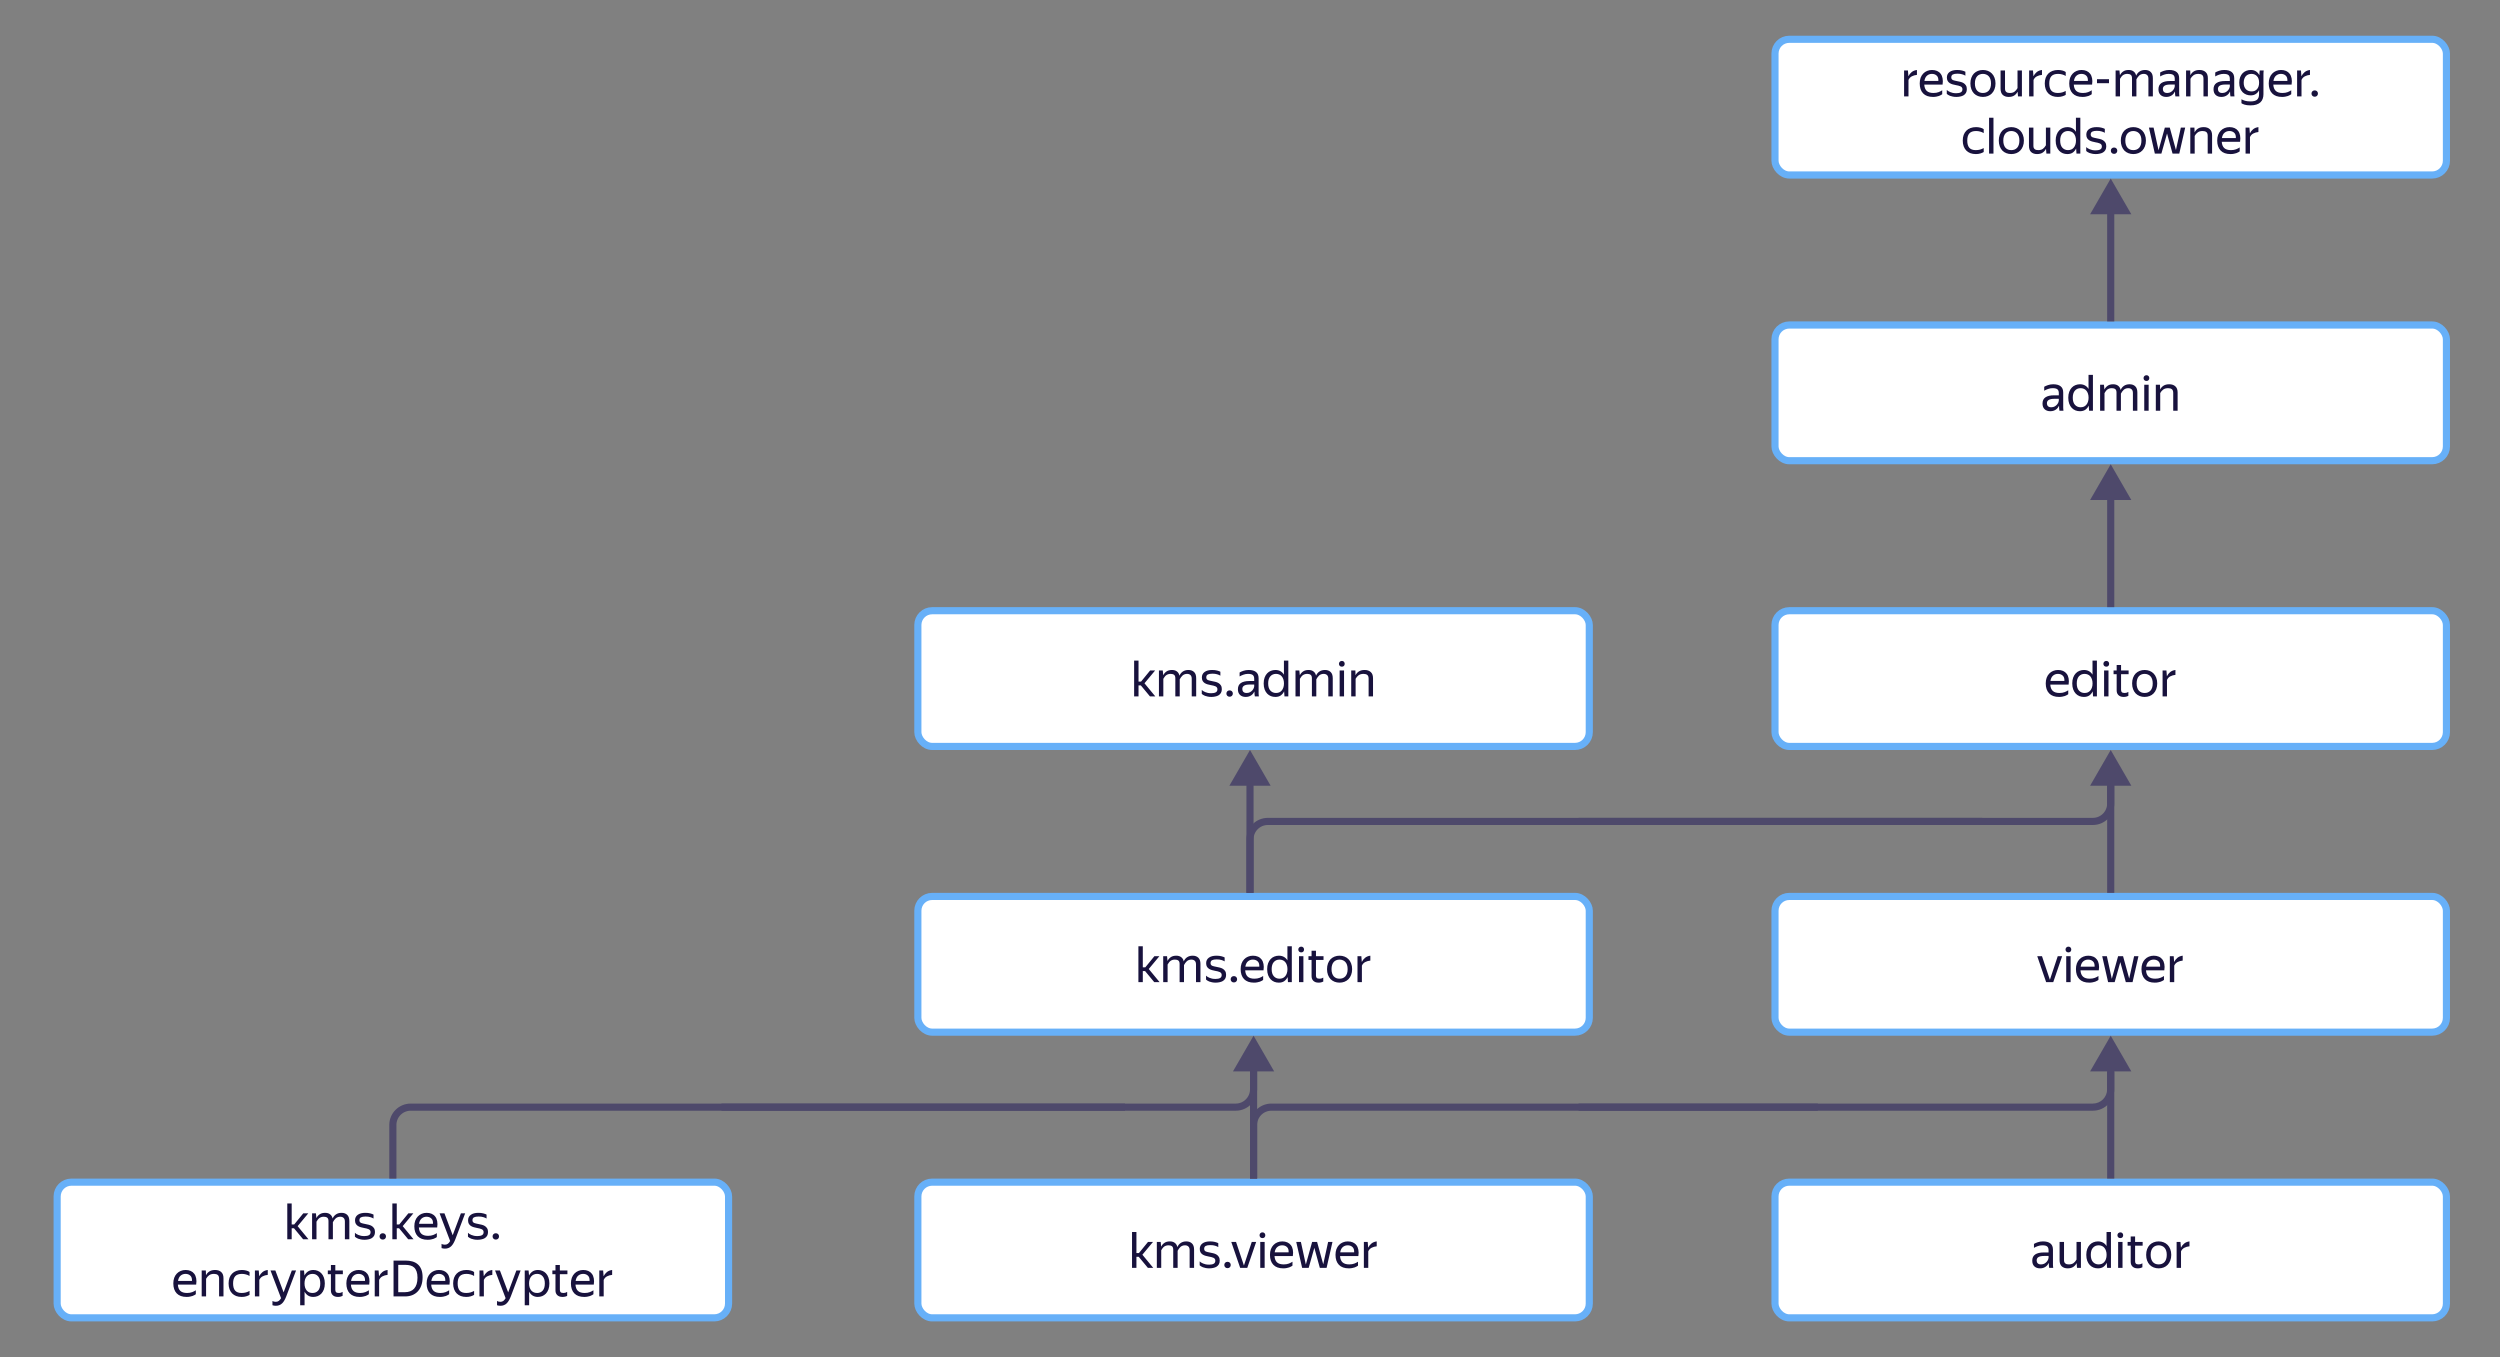 <svg width="700" height="380" viewBox="0 0 700 380" fill="none" xmlns="http://www.w3.org/2000/svg">
<rect x="0" y="0" width="700" height="380" fill="#808080" stroke="none"/>
<path d="M351 297C351 300.516 351 303.104 351 305C351 307.762 348.761 310 346 310L202 310" stroke="#4E496B" stroke-width="2"/>
<rect x="16" y="331" width="188" height="38" rx="4" fill="white" stroke="#67B0F8" stroke-width="2"/>
<path d="M82.314 343.906H81.671V347H80.439V336.962H81.671V342.856H82.371L84.918 339.734H86.319L83.337 343.318L86.374 347H84.876L82.314 343.906ZM88.616 347H87.384V339.734H88.462L88.588 341.036H88.616C88.812 340.625 89.106 340.285 89.498 340.014C89.89 339.734 90.403 339.594 91.038 339.594C91.598 339.594 92.055 339.729 92.41 340C92.774 340.261 93.016 340.658 93.138 341.19C93.343 340.695 93.656 340.308 94.076 340.028C94.505 339.739 95.023 339.594 95.63 339.594C96.302 339.594 96.834 339.785 97.226 340.168C97.618 340.541 97.814 341.12 97.814 341.904V347H96.568V342.058C96.568 341.582 96.451 341.237 96.218 341.022C95.984 340.798 95.667 340.686 95.266 340.686C94.995 340.686 94.757 340.728 94.552 340.812C94.347 340.887 94.165 340.994 94.006 341.134C93.847 341.274 93.703 341.437 93.572 341.624C93.441 341.811 93.32 342.007 93.208 342.212V347H91.976V341.918C91.976 341.451 91.859 341.129 91.626 340.952C91.392 340.775 91.075 340.686 90.674 340.686C90.412 340.686 90.179 340.719 89.974 340.784C89.769 340.849 89.582 340.943 89.414 341.064C89.255 341.185 89.111 341.335 88.98 341.512C88.849 341.68 88.728 341.867 88.616 342.072V347ZM102.067 347.14C101.685 347.14 101.344 347.107 101.045 347.042C100.756 346.986 100.499 346.916 100.275 346.832C100.061 346.739 99.879 346.645 99.729 346.552C99.58 346.449 99.463 346.361 99.379 346.286V345.18C99.472 345.273 99.599 345.376 99.757 345.488C99.916 345.591 100.107 345.689 100.331 345.782C100.555 345.875 100.807 345.955 101.087 346.02C101.377 346.076 101.699 346.104 102.053 346.104C102.576 346.104 102.991 346.02 103.299 345.852C103.607 345.684 103.761 345.399 103.761 344.998C103.761 344.783 103.71 344.611 103.607 344.48C103.514 344.349 103.383 344.247 103.215 344.172C103.047 344.088 102.851 344.023 102.627 343.976C102.413 343.929 102.184 343.883 101.941 343.836C101.633 343.771 101.33 343.701 101.031 343.626C100.733 343.542 100.462 343.425 100.219 343.276C99.977 343.117 99.781 342.917 99.631 342.674C99.482 342.422 99.407 342.095 99.407 341.694C99.407 341.041 99.659 340.527 100.163 340.154C100.677 339.781 101.391 339.594 102.305 339.594C102.819 339.594 103.271 339.645 103.663 339.748C104.065 339.851 104.373 339.963 104.587 340.084V341.19C104.345 341.031 104.041 340.901 103.677 340.798C103.323 340.686 102.879 340.63 102.347 340.63C101.797 340.63 101.372 340.705 101.073 340.854C100.784 341.003 100.639 341.274 100.639 341.666C100.639 341.862 100.681 342.021 100.765 342.142C100.849 342.254 100.961 342.347 101.101 342.422C101.251 342.487 101.419 342.539 101.605 342.576C101.792 342.613 101.988 342.655 102.193 342.702C102.511 342.767 102.837 342.837 103.173 342.912C103.509 342.987 103.808 343.103 104.069 343.262C104.34 343.421 104.559 343.635 104.727 343.906C104.905 344.167 104.993 344.522 104.993 344.97C104.993 345.39 104.909 345.74 104.741 346.02C104.573 346.3 104.349 346.524 104.069 346.692C103.799 346.851 103.486 346.963 103.131 347.028C102.786 347.103 102.431 347.14 102.067 347.14ZM107.183 347.084C106.912 347.084 106.693 347 106.525 346.832C106.357 346.655 106.273 346.445 106.273 346.202C106.273 345.941 106.357 345.726 106.525 345.558C106.693 345.39 106.912 345.306 107.183 345.306C107.444 345.306 107.659 345.39 107.827 345.558C107.995 345.726 108.079 345.941 108.079 346.202C108.079 346.445 107.995 346.655 107.827 346.832C107.659 347 107.444 347.084 107.183 347.084ZM111.736 343.906H111.092V347H109.86V336.962H111.092V342.856H111.792L114.34 339.734H115.74L112.758 343.318L115.796 347H114.298L111.736 343.906ZM122.314 346.384C122.212 346.459 122.086 346.538 121.936 346.622C121.787 346.706 121.605 346.79 121.39 346.874C121.176 346.949 120.933 347.009 120.662 347.056C120.392 347.112 120.088 347.14 119.752 347.14C118.53 347.14 117.601 346.809 116.966 346.146C116.332 345.483 116.014 344.555 116.014 343.36C116.014 342.772 116.098 342.245 116.266 341.778C116.444 341.311 116.686 340.919 116.994 340.602C117.302 340.275 117.666 340.028 118.086 339.86C118.506 339.683 118.964 339.594 119.458 339.594C119.981 339.594 120.448 339.683 120.858 339.86C121.269 340.037 121.605 340.299 121.866 340.644C122.137 340.989 122.319 341.419 122.412 341.932C122.515 342.436 122.515 343.024 122.412 343.696H117.288C117.335 344.48 117.568 345.068 117.988 345.46C118.408 345.843 119.034 346.034 119.864 346.034C120.424 346.034 120.905 345.955 121.306 345.796C121.708 345.637 122.044 345.465 122.314 345.278V346.384ZM119.43 340.686C118.898 340.686 118.441 340.849 118.058 341.176C117.676 341.503 117.433 341.997 117.33 342.66H121.236C121.274 341.988 121.12 341.493 120.774 341.176C120.429 340.849 119.981 340.686 119.43 340.686ZM127.526 346.916C127.358 347.355 127.181 347.737 126.994 348.064C126.807 348.4 126.597 348.685 126.364 348.918C126.131 349.151 125.869 349.324 125.58 349.436C125.291 349.557 124.959 349.618 124.586 349.618C124.399 349.618 124.227 349.604 124.068 349.576C123.909 349.557 123.765 349.52 123.634 349.464V348.274C123.737 348.349 123.867 348.405 124.026 348.442C124.185 348.489 124.357 348.512 124.544 348.512C124.889 348.512 125.174 348.428 125.398 348.26C125.622 348.101 125.837 347.845 126.042 347.49L123.088 339.734H124.446L126.756 345.866L129.052 339.734H130.242L127.526 346.916ZM133.718 347.14C133.335 347.14 132.994 347.107 132.696 347.042C132.406 346.986 132.15 346.916 131.926 346.832C131.711 346.739 131.529 346.645 131.38 346.552C131.23 346.449 131.114 346.361 131.03 346.286V345.18C131.123 345.273 131.249 345.376 131.408 345.488C131.566 345.591 131.758 345.689 131.982 345.782C132.206 345.875 132.458 345.955 132.738 346.02C133.027 346.076 133.349 346.104 133.704 346.104C134.226 346.104 134.642 346.02 134.95 345.852C135.258 345.684 135.412 345.399 135.412 344.998C135.412 344.783 135.36 344.611 135.258 344.48C135.164 344.349 135.034 344.247 134.866 344.172C134.698 344.088 134.502 344.023 134.278 343.976C134.063 343.929 133.834 343.883 133.592 343.836C133.284 343.771 132.98 343.701 132.682 343.626C132.383 343.542 132.112 343.425 131.87 343.276C131.627 343.117 131.431 342.917 131.282 342.674C131.132 342.422 131.058 342.095 131.058 341.694C131.058 341.041 131.31 340.527 131.814 340.154C132.327 339.781 133.041 339.594 133.956 339.594C134.469 339.594 134.922 339.645 135.314 339.748C135.715 339.851 136.023 339.963 136.238 340.084V341.19C135.995 341.031 135.692 340.901 135.328 340.798C134.973 340.686 134.53 340.63 133.998 340.63C133.447 340.63 133.022 340.705 132.724 340.854C132.434 341.003 132.29 341.274 132.29 341.666C132.29 341.862 132.332 342.021 132.416 342.142C132.5 342.254 132.612 342.347 132.752 342.422C132.901 342.487 133.069 342.539 133.256 342.576C133.442 342.613 133.638 342.655 133.844 342.702C134.161 342.767 134.488 342.837 134.824 342.912C135.16 342.987 135.458 343.103 135.72 343.262C135.99 343.421 136.21 343.635 136.378 343.906C136.555 344.167 136.644 344.522 136.644 344.97C136.644 345.39 136.56 345.74 136.392 346.02C136.224 346.3 136 346.524 135.72 346.692C135.449 346.851 135.136 346.963 134.782 347.028C134.436 347.103 134.082 347.14 133.718 347.14ZM138.833 347.084C138.563 347.084 138.343 347 138.175 346.832C138.007 346.655 137.923 346.445 137.923 346.202C137.923 345.941 138.007 345.726 138.175 345.558C138.343 345.39 138.563 345.306 138.833 345.306C139.095 345.306 139.309 345.39 139.477 345.558C139.645 345.726 139.729 345.941 139.729 346.202C139.729 346.445 139.645 346.655 139.477 346.832C139.309 347 139.095 347.084 138.833 347.084ZM54.83 362.384C54.727 362.459 54.601 362.538 54.452 362.622C54.303 362.706 54.121 362.79 53.906 362.874C53.691 362.949 53.449 363.009 53.178 363.056C52.907 363.112 52.604 363.14 52.268 363.14C51.045 363.14 50.117 362.809 49.482 362.146C48.847 361.483 48.53 360.555 48.53 359.36C48.53 358.772 48.614 358.245 48.782 357.778C48.959 357.311 49.202 356.919 49.51 356.602C49.818 356.275 50.182 356.028 50.602 355.86C51.022 355.683 51.479 355.594 51.974 355.594C52.497 355.594 52.963 355.683 53.374 355.86C53.785 356.037 54.121 356.299 54.382 356.644C54.653 356.989 54.835 357.419 54.928 357.932C55.031 358.436 55.031 359.024 54.928 359.696H49.804C49.851 360.48 50.084 361.068 50.504 361.46C50.924 361.843 51.549 362.034 52.38 362.034C52.94 362.034 53.421 361.955 53.822 361.796C54.223 361.637 54.559 361.465 54.83 361.278V362.384ZM51.946 356.686C51.414 356.686 50.957 356.849 50.574 357.176C50.191 357.503 49.949 357.997 49.846 358.66H53.752C53.789 357.988 53.635 357.493 53.29 357.176C52.945 356.849 52.497 356.686 51.946 356.686ZM59.916 356.686C59.356 356.686 58.898 356.817 58.544 357.078C58.198 357.33 57.918 357.657 57.704 358.058V363H56.472V355.734H57.634L57.676 357.036H57.704C57.9 356.616 58.208 356.271 58.628 356C59.048 355.729 59.58 355.594 60.224 355.594C60.942 355.594 61.512 355.785 61.932 356.168C62.361 356.541 62.576 357.12 62.576 357.904V363H61.344V358.03C61.344 357.526 61.218 357.176 60.966 356.98C60.714 356.784 60.364 356.686 59.916 356.686ZM67.66 363.14C67.1 363.14 66.592 363.056 66.135 362.888C65.686 362.711 65.304 362.463 64.987 362.146C64.669 361.819 64.427 361.423 64.258 360.956C64.091 360.489 64.007 359.957 64.007 359.36C64.007 358.772 64.091 358.245 64.258 357.778C64.436 357.311 64.683 356.919 65.001 356.602C65.318 356.275 65.705 356.028 66.162 355.86C66.62 355.683 67.138 355.594 67.716 355.594C68.165 355.594 68.575 355.645 68.948 355.748C69.322 355.841 69.63 355.981 69.873 356.168V357.274C69.574 357.078 69.238 356.933 68.865 356.84C68.501 356.737 68.123 356.686 67.731 356.686C66.881 356.686 66.256 356.905 65.855 357.344C65.463 357.783 65.266 358.455 65.266 359.36C65.266 360.265 65.458 360.937 65.841 361.376C66.223 361.815 66.83 362.034 67.66 362.034C68.099 362.034 68.501 361.983 68.865 361.88C69.238 361.768 69.574 361.628 69.873 361.46V362.566C69.611 362.725 69.294 362.86 68.921 362.972C68.556 363.084 68.136 363.14 67.66 363.14ZM74.972 356.966C74.449 357.013 73.973 357.148 73.544 357.372C73.124 357.587 72.811 357.923 72.606 358.38V363H71.374V355.734H72.452L72.578 357.316H72.606C72.811 356.887 73.105 356.513 73.488 356.196C73.88 355.869 74.375 355.669 74.972 355.594V356.966ZM80.18 362.916C80.012 363.355 79.835 363.737 79.648 364.064C79.462 364.4 79.252 364.685 79.018 364.918C78.785 365.151 78.524 365.324 78.234 365.436C77.945 365.557 77.614 365.618 77.24 365.618C77.054 365.618 76.881 365.604 76.722 365.576C76.564 365.557 76.419 365.52 76.288 365.464V364.274C76.391 364.349 76.522 364.405 76.68 364.442C76.839 364.489 77.012 364.512 77.198 364.512C77.544 364.512 77.828 364.428 78.052 364.26C78.276 364.101 78.491 363.845 78.696 363.49L75.742 355.734H77.1L79.41 361.866L81.706 355.734H82.896L80.18 362.916ZM87.702 363.14C87.142 363.14 86.657 363.009 86.246 362.748C85.845 362.487 85.523 362.127 85.28 361.67V365.478H84.048V355.734H85.126L85.252 357.148C85.495 356.672 85.821 356.294 86.232 356.014C86.643 355.734 87.151 355.594 87.758 355.594C88.178 355.594 88.579 355.673 88.962 355.832C89.354 355.981 89.695 356.215 89.984 356.532C90.283 356.84 90.516 357.232 90.684 357.708C90.861 358.175 90.95 358.725 90.95 359.36C90.95 360.004 90.861 360.564 90.684 361.04C90.507 361.507 90.269 361.899 89.97 362.216C89.671 362.524 89.326 362.757 88.934 362.916C88.542 363.065 88.131 363.14 87.702 363.14ZM87.52 362.034C88.164 362.034 88.682 361.815 89.074 361.376C89.475 360.928 89.676 360.256 89.676 359.36C89.676 358.483 89.475 357.82 89.074 357.372C88.682 356.915 88.164 356.686 87.52 356.686C87.203 356.686 86.904 356.742 86.624 356.854C86.353 356.966 86.115 357.134 85.91 357.358C85.714 357.573 85.555 357.848 85.434 358.184C85.322 358.52 85.266 358.912 85.266 359.36C85.266 359.808 85.322 360.2 85.434 360.536C85.555 360.872 85.714 361.152 85.91 361.376C86.115 361.6 86.353 361.768 86.624 361.88C86.904 361.983 87.203 362.034 87.52 362.034ZM95.93 362.846C95.781 362.93 95.589 363 95.356 363.056C95.123 363.112 94.875 363.14 94.614 363.14C94.259 363.14 93.956 363.089 93.704 362.986C93.461 362.883 93.261 362.748 93.102 362.58C92.943 362.403 92.827 362.207 92.752 361.992C92.687 361.768 92.654 361.539 92.654 361.306V356.784H91.786V355.734H92.654V354.208H93.886V355.734H96V356.784H93.886V361.152C93.886 361.46 93.961 361.684 94.11 361.824C94.269 361.964 94.544 362.034 94.936 362.034C95.3 362.034 95.631 361.931 95.93 361.726V362.846ZM103.283 362.384C103.18 362.459 103.054 362.538 102.905 362.622C102.756 362.706 102.574 362.79 102.359 362.874C102.144 362.949 101.902 363.009 101.631 363.056C101.36 363.112 101.057 363.14 100.721 363.14C99.498 363.14 98.57 362.809 97.935 362.146C97.3 361.483 96.983 360.555 96.983 359.36C96.983 358.772 97.067 358.245 97.235 357.778C97.412 357.311 97.655 356.919 97.963 356.602C98.271 356.275 98.635 356.028 99.055 355.86C99.475 355.683 99.932 355.594 100.427 355.594C100.95 355.594 101.416 355.683 101.827 355.86C102.238 356.037 102.574 356.299 102.835 356.644C103.106 356.989 103.288 357.419 103.381 357.932C103.484 358.436 103.484 359.024 103.381 359.696H98.257C98.304 360.48 98.537 361.068 98.957 361.46C99.377 361.843 100.002 362.034 100.833 362.034C101.393 362.034 101.874 361.955 102.275 361.796C102.676 361.637 103.012 361.465 103.283 361.278V362.384ZM100.399 356.686C99.867 356.686 99.41 356.849 99.027 357.176C98.644 357.503 98.402 357.997 98.299 358.66H102.205C102.242 357.988 102.088 357.493 101.743 357.176C101.398 356.849 100.95 356.686 100.399 356.686ZM108.523 356.966C108 357.013 107.524 357.148 107.095 357.372C106.675 357.587 106.362 357.923 106.157 358.38V363H104.925V355.734H106.003L106.129 357.316H106.157C106.362 356.887 106.656 356.513 107.039 356.196C107.431 355.869 107.926 355.669 108.523 355.594V356.966ZM110.192 352.962H113.566C114.238 352.962 114.864 353.041 115.442 353.2C116.021 353.359 116.525 353.62 116.954 353.984C117.384 354.348 117.72 354.829 117.962 355.426C118.205 356.023 118.326 356.761 118.326 357.638C118.326 358.525 118.2 359.304 117.948 359.976C117.706 360.639 117.365 361.194 116.926 361.642C116.497 362.09 115.979 362.431 115.372 362.664C114.775 362.888 114.122 363 113.412 363H110.192V352.962ZM111.508 354.166V361.81H113.412C113.926 361.81 114.397 361.731 114.826 361.572C115.256 361.413 115.624 361.171 115.932 360.844C116.24 360.508 116.478 360.083 116.646 359.57C116.814 359.057 116.898 358.445 116.898 357.736C116.898 357.036 116.814 356.457 116.646 356C116.478 355.533 116.245 355.165 115.946 354.894C115.657 354.623 115.307 354.437 114.896 354.334C114.486 354.222 114.042 354.166 113.566 354.166H111.508ZM125.76 362.384C125.657 362.459 125.531 362.538 125.382 362.622C125.232 362.706 125.05 362.79 124.836 362.874C124.621 362.949 124.378 363.009 124.108 363.056C123.837 363.112 123.534 363.14 123.198 363.14C121.975 363.14 121.046 362.809 120.412 362.146C119.777 361.483 119.46 360.555 119.46 359.36C119.46 358.772 119.544 358.245 119.712 357.778C119.889 357.311 120.132 356.919 120.44 356.602C120.748 356.275 121.112 356.028 121.532 355.86C121.952 355.683 122.409 355.594 122.904 355.594C123.426 355.594 123.893 355.683 124.304 355.86C124.714 356.037 125.05 356.299 125.312 356.644C125.582 356.989 125.764 357.419 125.858 357.932C125.96 358.436 125.96 359.024 125.858 359.696H120.734C120.78 360.48 121.014 361.068 121.434 361.46C121.854 361.843 122.479 362.034 123.31 362.034C123.87 362.034 124.35 361.955 124.752 361.796C125.153 361.637 125.489 361.465 125.76 361.278V362.384ZM122.876 356.686C122.344 356.686 121.886 356.849 121.504 357.176C121.121 357.503 120.878 357.997 120.776 358.66H124.682C124.719 357.988 124.565 357.493 124.22 357.176C123.874 356.849 123.426 356.686 122.876 356.686ZM130.537 363.14C129.977 363.14 129.469 363.056 129.011 362.888C128.563 362.711 128.181 362.463 127.863 362.146C127.546 361.819 127.303 361.423 127.135 360.956C126.967 360.489 126.883 359.957 126.883 359.36C126.883 358.772 126.967 358.245 127.135 357.778C127.313 357.311 127.56 356.919 127.877 356.602C128.195 356.275 128.582 356.028 129.039 355.86C129.497 355.683 130.015 355.594 130.593 355.594C131.041 355.594 131.452 355.645 131.825 355.748C132.199 355.841 132.507 355.981 132.749 356.168V357.274C132.451 357.078 132.115 356.933 131.741 356.84C131.377 356.737 130.999 356.686 130.607 356.686C129.758 356.686 129.133 356.905 128.731 357.344C128.339 357.783 128.143 358.455 128.143 359.36C128.143 360.265 128.335 360.937 128.717 361.376C129.1 361.815 129.707 362.034 130.537 362.034C130.976 362.034 131.377 361.983 131.741 361.88C132.115 361.768 132.451 361.628 132.749 361.46V362.566C132.488 362.725 132.171 362.86 131.797 362.972C131.433 363.084 131.013 363.14 130.537 363.14ZM137.849 356.966C137.326 357.013 136.85 357.148 136.421 357.372C136.001 357.587 135.688 357.923 135.483 358.38V363H134.251V355.734H135.329L135.455 357.316H135.483C135.688 356.887 135.982 356.513 136.365 356.196C136.757 355.869 137.252 355.669 137.849 355.594V356.966ZM143.057 362.916C142.889 363.355 142.712 363.737 142.525 364.064C142.339 364.4 142.129 364.685 141.895 364.918C141.662 365.151 141.401 365.324 141.111 365.436C140.822 365.557 140.491 365.618 140.117 365.618C139.931 365.618 139.758 365.604 139.599 365.576C139.441 365.557 139.296 365.52 139.165 365.464V364.274C139.268 364.349 139.399 364.405 139.557 364.442C139.716 364.489 139.889 364.512 140.075 364.512C140.421 364.512 140.705 364.428 140.929 364.26C141.153 364.101 141.368 363.845 141.573 363.49L138.619 355.734H139.977L142.287 361.866L144.583 355.734H145.773L143.057 362.916ZM150.579 363.14C150.019 363.14 149.534 363.009 149.123 362.748C148.722 362.487 148.4 362.127 148.157 361.67V365.478H146.925V355.734H148.003L148.129 357.148C148.372 356.672 148.698 356.294 149.109 356.014C149.52 355.734 150.028 355.594 150.635 355.594C151.055 355.594 151.456 355.673 151.839 355.832C152.231 355.981 152.572 356.215 152.861 356.532C153.16 356.84 153.393 357.232 153.561 357.708C153.738 358.175 153.827 358.725 153.827 359.36C153.827 360.004 153.738 360.564 153.561 361.04C153.384 361.507 153.146 361.899 152.847 362.216C152.548 362.524 152.203 362.757 151.811 362.916C151.419 363.065 151.008 363.14 150.579 363.14ZM150.397 362.034C151.041 362.034 151.559 361.815 151.951 361.376C152.352 360.928 152.553 360.256 152.553 359.36C152.553 358.483 152.352 357.82 151.951 357.372C151.559 356.915 151.041 356.686 150.397 356.686C150.08 356.686 149.781 356.742 149.501 356.854C149.23 356.966 148.992 357.134 148.787 357.358C148.591 357.573 148.432 357.848 148.311 358.184C148.199 358.52 148.143 358.912 148.143 359.36C148.143 359.808 148.199 360.2 148.311 360.536C148.432 360.872 148.591 361.152 148.787 361.376C148.992 361.6 149.23 361.768 149.501 361.88C149.781 361.983 150.08 362.034 150.397 362.034ZM158.807 362.846C158.658 362.93 158.466 363 158.233 363.056C158 363.112 157.752 363.14 157.491 363.14C157.136 363.14 156.833 363.089 156.581 362.986C156.338 362.883 156.138 362.748 155.979 362.58C155.82 362.403 155.704 362.207 155.629 361.992C155.564 361.768 155.531 361.539 155.531 361.306V356.784H154.663V355.734H155.531V354.208H156.763V355.734H158.877V356.784H156.763V361.152C156.763 361.46 156.838 361.684 156.987 361.824C157.146 361.964 157.421 362.034 157.813 362.034C158.177 362.034 158.508 361.931 158.807 361.726V362.846ZM166.16 362.384C166.057 362.459 165.931 362.538 165.782 362.622C165.633 362.706 165.451 362.79 165.236 362.874C165.021 362.949 164.779 363.009 164.508 363.056C164.237 363.112 163.934 363.14 163.598 363.14C162.375 363.14 161.447 362.809 160.812 362.146C160.177 361.483 159.86 360.555 159.86 359.36C159.86 358.772 159.944 358.245 160.112 357.778C160.289 357.311 160.532 356.919 160.84 356.602C161.148 356.275 161.512 356.028 161.932 355.86C162.352 355.683 162.809 355.594 163.304 355.594C163.827 355.594 164.293 355.683 164.704 355.86C165.115 356.037 165.451 356.299 165.712 356.644C165.983 356.989 166.165 357.419 166.258 357.932C166.361 358.436 166.361 359.024 166.258 359.696H161.134C161.181 360.48 161.414 361.068 161.834 361.46C162.254 361.843 162.879 362.034 163.71 362.034C164.27 362.034 164.751 361.955 165.152 361.796C165.553 361.637 165.889 361.465 166.16 361.278V362.384ZM163.276 356.686C162.744 356.686 162.287 356.849 161.904 357.176C161.521 357.503 161.279 357.997 161.176 358.66H165.082C165.119 357.988 164.965 357.493 164.62 357.176C164.275 356.849 163.827 356.686 163.276 356.686ZM171.4 356.966C170.877 357.013 170.401 357.148 169.972 357.372C169.552 357.587 169.239 357.923 169.034 358.38V363H167.802V355.734H168.88L169.006 357.316H169.034C169.239 356.887 169.533 356.513 169.916 356.196C170.308 355.869 170.802 355.669 171.4 355.594V356.966Z" fill="#18123D"/>
<rect x="257" y="331" width="188" height="38" rx="4" fill="white" stroke="#67B0F8" stroke-width="2"/>
<path d="M318.844 351.906H318.2V355H316.968V344.962H318.2V350.856H318.9L321.448 347.734H322.848L319.866 351.318L322.904 355H321.406L318.844 351.906ZM325.145 355H323.913V347.734H324.991L325.117 349.036H325.145C325.341 348.625 325.635 348.285 326.027 348.014C326.419 347.734 326.932 347.594 327.567 347.594C328.127 347.594 328.584 347.729 328.939 348C329.303 348.261 329.546 348.658 329.667 349.19C329.872 348.695 330.185 348.308 330.605 348.028C331.034 347.739 331.552 347.594 332.159 347.594C332.831 347.594 333.363 347.785 333.755 348.168C334.147 348.541 334.343 349.12 334.343 349.904V355H333.097V350.058C333.097 349.582 332.98 349.237 332.747 349.022C332.514 348.798 332.196 348.686 331.795 348.686C331.524 348.686 331.286 348.728 331.081 348.812C330.876 348.887 330.694 348.994 330.535 349.134C330.376 349.274 330.232 349.437 330.101 349.624C329.97 349.811 329.849 350.007 329.737 350.212V355H328.505V349.918C328.505 349.451 328.388 349.129 328.155 348.952C327.922 348.775 327.604 348.686 327.203 348.686C326.942 348.686 326.708 348.719 326.503 348.784C326.298 348.849 326.111 348.943 325.943 349.064C325.784 349.185 325.64 349.335 325.509 349.512C325.378 349.68 325.257 349.867 325.145 350.072V355ZM338.597 355.14C338.214 355.14 337.873 355.107 337.575 355.042C337.285 354.986 337.029 354.916 336.805 354.832C336.59 354.739 336.408 354.645 336.259 354.552C336.109 354.449 335.993 354.361 335.909 354.286V353.18C336.002 353.273 336.128 353.376 336.287 353.488C336.445 353.591 336.637 353.689 336.861 353.782C337.085 353.875 337.337 353.955 337.617 354.02C337.906 354.076 338.228 354.104 338.583 354.104C339.105 354.104 339.521 354.02 339.829 353.852C340.137 353.684 340.291 353.399 340.291 352.998C340.291 352.783 340.239 352.611 340.137 352.48C340.043 352.349 339.913 352.247 339.745 352.172C339.577 352.088 339.381 352.023 339.157 351.976C338.942 351.929 338.713 351.883 338.471 351.836C338.163 351.771 337.859 351.701 337.561 351.626C337.262 351.542 336.991 351.425 336.749 351.276C336.506 351.117 336.31 350.917 336.161 350.674C336.011 350.422 335.937 350.095 335.937 349.694C335.937 349.041 336.189 348.527 336.693 348.154C337.206 347.781 337.92 347.594 338.835 347.594C339.348 347.594 339.801 347.645 340.193 347.748C340.594 347.851 340.902 347.963 341.117 348.084V349.19C340.874 349.031 340.571 348.901 340.207 348.798C339.852 348.686 339.409 348.63 338.877 348.63C338.326 348.63 337.901 348.705 337.603 348.854C337.313 349.003 337.169 349.274 337.169 349.666C337.169 349.862 337.211 350.021 337.295 350.142C337.379 350.254 337.491 350.347 337.631 350.422C337.78 350.487 337.948 350.539 338.135 350.576C338.321 350.613 338.517 350.655 338.723 350.702C339.04 350.767 339.367 350.837 339.703 350.912C340.039 350.987 340.337 351.103 340.599 351.262C340.869 351.421 341.089 351.635 341.257 351.906C341.434 352.167 341.523 352.522 341.523 352.97C341.523 353.39 341.439 353.74 341.271 354.02C341.103 354.3 340.879 354.524 340.599 354.692C340.328 354.851 340.015 354.963 339.661 355.028C339.315 355.103 338.961 355.14 338.597 355.14ZM343.712 355.084C343.441 355.084 343.222 355 343.054 354.832C342.886 354.655 342.802 354.445 342.802 354.202C342.802 353.941 342.886 353.726 343.054 353.558C343.222 353.39 343.441 353.306 343.712 353.306C343.973 353.306 344.188 353.39 344.356 353.558C344.524 353.726 344.608 353.941 344.608 354.202C344.608 354.445 344.524 354.655 344.356 354.832C344.188 355 343.973 355.084 343.712 355.084ZM349.236 355H347.248L344.756 347.734H346.086L348.298 354.342L350.496 347.734H351.728L349.236 355ZM353.5 346.67C353.248 346.67 353.048 346.595 352.898 346.446C352.749 346.287 352.674 346.096 352.674 345.872C352.674 345.648 352.749 345.457 352.898 345.298C353.048 345.139 353.248 345.06 353.5 345.06C353.743 345.06 353.934 345.139 354.074 345.298C354.214 345.457 354.284 345.648 354.284 345.872C354.284 346.096 354.214 346.287 354.074 346.446C353.934 346.595 353.743 346.67 353.5 346.67ZM354.102 347.734V355H352.87V347.734H354.102ZM361.892 354.384C361.79 354.459 361.664 354.538 361.514 354.622C361.365 354.706 361.183 354.79 360.968 354.874C360.754 354.949 360.511 355.009 360.24 355.056C359.97 355.112 359.666 355.14 359.33 355.14C358.108 355.14 357.179 354.809 356.544 354.146C355.91 353.483 355.592 352.555 355.592 351.36C355.592 350.772 355.676 350.245 355.844 349.778C356.022 349.311 356.264 348.919 356.572 348.602C356.88 348.275 357.244 348.028 357.664 347.86C358.084 347.683 358.542 347.594 359.036 347.594C359.559 347.594 360.026 347.683 360.436 347.86C360.847 348.037 361.183 348.299 361.444 348.644C361.715 348.989 361.897 349.419 361.99 349.932C362.093 350.436 362.093 351.024 361.99 351.696H356.866C356.913 352.48 357.146 353.068 357.566 353.46C357.986 353.843 358.612 354.034 359.442 354.034C360.002 354.034 360.483 353.955 360.884 353.796C361.286 353.637 361.622 353.465 361.892 353.278V354.384ZM359.008 348.686C358.476 348.686 358.019 348.849 357.636 349.176C357.254 349.503 357.011 349.997 356.908 350.66H360.814C360.852 349.988 360.698 349.493 360.352 349.176C360.007 348.849 359.559 348.686 359.008 348.686ZM371.444 355H369.554L368.014 349.386L366.432 355H364.598L362.946 347.734H364.248L365.634 354.076L367.398 347.734H368.784L370.506 354.006L371.878 347.734H373.096L371.444 355ZM380.24 354.384C380.137 354.459 380.011 354.538 379.862 354.622C379.713 354.706 379.531 354.79 379.316 354.874C379.101 354.949 378.859 355.009 378.588 355.056C378.317 355.112 378.014 355.14 377.678 355.14C376.455 355.14 375.527 354.809 374.892 354.146C374.257 353.483 373.94 352.555 373.94 351.36C373.94 350.772 374.024 350.245 374.192 349.778C374.369 349.311 374.612 348.919 374.92 348.602C375.228 348.275 375.592 348.028 376.012 347.86C376.432 347.683 376.889 347.594 377.384 347.594C377.907 347.594 378.373 347.683 378.784 347.86C379.195 348.037 379.531 348.299 379.792 348.644C380.063 348.989 380.245 349.419 380.338 349.932C380.441 350.436 380.441 351.024 380.338 351.696H375.214C375.261 352.48 375.494 353.068 375.914 353.46C376.334 353.843 376.959 354.034 377.79 354.034C378.35 354.034 378.831 353.955 379.232 353.796C379.633 353.637 379.969 353.465 380.24 353.278V354.384ZM377.356 348.686C376.824 348.686 376.367 348.849 375.984 349.176C375.601 349.503 375.359 349.997 375.256 350.66H379.162C379.199 349.988 379.045 349.493 378.7 349.176C378.355 348.849 377.907 348.686 377.356 348.686ZM385.48 348.966C384.957 349.013 384.481 349.148 384.052 349.372C383.632 349.587 383.319 349.923 383.114 350.38V355H381.882V347.734H382.96L383.086 349.316H383.114C383.319 348.887 383.613 348.513 383.996 348.196C384.388 347.869 384.883 347.669 385.48 347.594V348.966Z" fill="#18123D"/>
<rect x="497" y="251" width="188" height="38" rx="4" fill="white" stroke="#67B0F8" stroke-width="2"/>
<path d="M574.908 275H572.92L570.428 267.734H571.758L573.97 274.342L576.168 267.734H577.4L574.908 275ZM579.172 266.67C578.92 266.67 578.719 266.595 578.57 266.446C578.421 266.287 578.346 266.096 578.346 265.872C578.346 265.648 578.421 265.457 578.57 265.298C578.719 265.139 578.92 265.06 579.172 265.06C579.415 265.06 579.606 265.139 579.746 265.298C579.886 265.457 579.956 265.648 579.956 265.872C579.956 266.096 579.886 266.287 579.746 266.446C579.606 266.595 579.415 266.67 579.172 266.67ZM579.774 267.734V275H578.542V267.734H579.774ZM587.564 274.384C587.462 274.459 587.336 274.538 587.186 274.622C587.037 274.706 586.855 274.79 586.64 274.874C586.426 274.949 586.183 275.009 585.912 275.056C585.642 275.112 585.338 275.14 585.002 275.14C583.78 275.14 582.851 274.809 582.216 274.146C581.582 273.483 581.264 272.555 581.264 271.36C581.264 270.772 581.348 270.245 581.516 269.778C581.694 269.311 581.936 268.919 582.244 268.602C582.552 268.275 582.916 268.028 583.336 267.86C583.756 267.683 584.214 267.594 584.708 267.594C585.231 267.594 585.698 267.683 586.108 267.86C586.519 268.037 586.855 268.299 587.116 268.644C587.387 268.989 587.569 269.419 587.662 269.932C587.765 270.436 587.765 271.024 587.662 271.696H582.538C582.585 272.48 582.818 273.068 583.238 273.46C583.658 273.843 584.284 274.034 585.114 274.034C585.674 274.034 586.155 273.955 586.556 273.796C586.958 273.637 587.294 273.465 587.564 273.278V274.384ZM584.68 268.686C584.148 268.686 583.691 268.849 583.308 269.176C582.926 269.503 582.683 269.997 582.58 270.66H586.486C586.524 269.988 586.37 269.493 586.024 269.176C585.679 268.849 585.231 268.686 584.68 268.686ZM597.116 275H595.226L593.686 269.386L592.104 275H590.27L588.618 267.734H589.92L591.306 274.076L593.07 267.734H594.456L596.178 274.006L597.55 267.734H598.768L597.116 275ZM605.912 274.384C605.809 274.459 605.683 274.538 605.534 274.622C605.385 274.706 605.203 274.79 604.988 274.874C604.773 274.949 604.531 275.009 604.26 275.056C603.989 275.112 603.686 275.14 603.35 275.14C602.127 275.14 601.199 274.809 600.564 274.146C599.929 273.483 599.612 272.555 599.612 271.36C599.612 270.772 599.696 270.245 599.864 269.778C600.041 269.311 600.284 268.919 600.592 268.602C600.9 268.275 601.264 268.028 601.684 267.86C602.104 267.683 602.561 267.594 603.056 267.594C603.579 267.594 604.045 267.683 604.456 267.86C604.867 268.037 605.203 268.299 605.464 268.644C605.735 268.989 605.917 269.419 606.01 269.932C606.113 270.436 606.113 271.024 606.01 271.696H600.886C600.933 272.48 601.166 273.068 601.586 273.46C602.006 273.843 602.631 274.034 603.462 274.034C604.022 274.034 604.503 273.955 604.904 273.796C605.305 273.637 605.641 273.465 605.912 273.278V274.384ZM603.028 268.686C602.496 268.686 602.039 268.849 601.656 269.176C601.273 269.503 601.031 269.997 600.928 270.66H604.834C604.871 269.988 604.717 269.493 604.372 269.176C604.027 268.849 603.579 268.686 603.028 268.686ZM611.152 268.966C610.629 269.013 610.153 269.148 609.724 269.372C609.304 269.587 608.991 269.923 608.786 270.38V275H607.554V267.734H608.632L608.758 269.316H608.786C608.991 268.887 609.285 268.513 609.668 268.196C610.06 267.869 610.554 267.669 611.152 267.594V268.966Z" fill="#18123D"/>
<rect x="497" y="331" width="188" height="38" rx="4" fill="white" stroke="#67B0F8" stroke-width="2"/>
<path d="M573.652 353.614C573.568 353.782 573.46 353.959 573.33 354.146C573.199 354.323 573.036 354.487 572.84 354.636C572.644 354.785 572.41 354.907 572.14 355C571.878 355.093 571.57 355.14 571.216 355.14C570.562 355.14 570.035 354.958 569.634 354.594C569.232 354.221 569.032 353.689 569.032 352.998C569.032 352.205 569.307 351.621 569.858 351.248C570.418 350.875 571.211 350.688 572.238 350.688H573.596V350.086C573.596 349.582 573.465 349.223 573.204 349.008C572.942 348.793 572.494 348.686 571.86 348.686C571.412 348.686 570.987 348.761 570.586 348.91C570.184 349.05 569.825 349.213 569.508 349.4V348.294C569.769 348.135 570.119 347.981 570.558 347.832C571.006 347.673 571.496 347.594 572.028 347.594C572.942 347.594 573.638 347.785 574.114 348.168C574.59 348.541 574.828 349.125 574.828 349.918V353.824C574.828 353.908 574.828 354.006 574.828 354.118C574.837 354.221 574.842 354.328 574.842 354.44C574.851 354.552 574.86 354.659 574.87 354.762C574.879 354.855 574.888 354.935 574.898 355H573.778C573.75 354.869 573.722 354.687 573.694 354.454C573.675 354.211 573.666 354.001 573.666 353.824L573.652 353.614ZM571.482 354.034C571.864 354.034 572.191 353.955 572.462 353.796C572.732 353.637 572.952 353.455 573.12 353.25C573.288 353.035 573.409 352.83 573.484 352.634C573.558 352.429 573.596 352.284 573.596 352.2V351.668H572.364C571.626 351.668 571.09 351.775 570.754 351.99C570.427 352.195 570.264 352.508 570.264 352.928C570.264 353.255 570.362 353.521 570.558 353.726C570.754 353.931 571.062 354.034 571.482 354.034ZM581.427 353.698C581.231 354.109 580.927 354.454 580.517 354.734C580.115 355.005 579.588 355.14 578.935 355.14C578.263 355.14 577.717 354.953 577.297 354.58C576.886 354.197 576.681 353.609 576.681 352.816V347.734H577.927V352.816C577.927 353.059 577.959 353.259 578.025 353.418C578.099 353.567 578.197 353.689 578.319 353.782C578.44 353.875 578.58 353.941 578.739 353.978C578.907 354.015 579.089 354.034 579.285 354.034C579.826 354.034 580.26 353.913 580.587 353.67C580.913 353.427 581.193 353.096 581.427 352.676V347.734H582.659V355H581.567L581.455 353.698H581.427ZM589.889 353.572C589.665 354.048 589.352 354.431 588.951 354.72C588.549 355 588.041 355.14 587.425 355.14C586.986 355.14 586.571 355.065 586.179 354.916C585.787 354.757 585.441 354.524 585.143 354.216C584.844 353.899 584.606 353.507 584.429 353.04C584.251 352.564 584.163 352.004 584.163 351.36C584.163 350.725 584.251 350.175 584.429 349.708C584.606 349.232 584.844 348.84 585.143 348.532C585.441 348.215 585.787 347.981 586.179 347.832C586.58 347.673 587 347.594 587.439 347.594C587.989 347.594 588.465 347.711 588.867 347.944C589.268 348.168 589.59 348.49 589.833 348.91V344.962H591.065V355H589.987L589.889 353.572ZM587.607 354.034C587.924 354.034 588.218 353.983 588.489 353.88C588.759 353.768 588.993 353.6 589.189 353.376C589.394 353.152 589.553 352.872 589.665 352.536C589.786 352.2 589.847 351.808 589.847 351.36C589.847 350.912 589.786 350.52 589.665 350.184C589.553 349.848 589.394 349.568 589.189 349.344C588.993 349.12 588.759 348.957 588.489 348.854C588.218 348.742 587.924 348.686 587.607 348.686C586.963 348.686 586.435 348.915 586.025 349.372C585.623 349.82 585.423 350.483 585.423 351.36C585.423 352.247 585.628 352.914 586.039 353.362C586.449 353.81 586.972 354.034 587.607 354.034ZM593.705 346.67C593.453 346.67 593.253 346.595 593.103 346.446C592.954 346.287 592.879 346.096 592.879 345.872C592.879 345.648 592.954 345.457 593.103 345.298C593.253 345.139 593.453 345.06 593.705 345.06C593.948 345.06 594.139 345.139 594.279 345.298C594.419 345.457 594.489 345.648 594.489 345.872C594.489 346.096 594.419 346.287 594.279 346.446C594.139 346.595 593.948 346.67 593.705 346.67ZM594.307 347.734V355H593.075V347.734H594.307ZM599.871 354.846C599.722 354.93 599.531 355 599.297 355.056C599.064 355.112 598.817 355.14 598.555 355.14C598.201 355.14 597.897 355.089 597.645 354.986C597.403 354.883 597.202 354.748 597.043 354.58C596.885 354.403 596.768 354.207 596.693 353.992C596.628 353.768 596.595 353.539 596.595 353.306V348.784H595.727V347.734H596.595V346.208H597.827V347.734H599.941V348.784H597.827V353.152C597.827 353.46 597.902 353.684 598.051 353.824C598.21 353.964 598.485 354.034 598.877 354.034C599.241 354.034 599.573 353.931 599.871 353.726V354.846ZM604.424 355.14C603.93 355.14 603.468 355.056 603.038 354.888C602.609 354.72 602.236 354.477 601.918 354.16C601.61 353.833 601.368 353.437 601.19 352.97C601.013 352.503 600.924 351.967 600.924 351.36C600.924 350.763 601.013 350.231 601.19 349.764C601.368 349.288 601.61 348.891 601.918 348.574C602.236 348.257 602.609 348.014 603.038 347.846C603.468 347.678 603.93 347.594 604.424 347.594C604.928 347.594 605.395 347.678 605.824 347.846C606.254 348.014 606.622 348.257 606.93 348.574C607.248 348.891 607.495 349.288 607.672 349.764C607.859 350.231 607.952 350.763 607.952 351.36C607.952 351.967 607.859 352.503 607.672 352.97C607.495 353.437 607.248 353.833 606.93 354.16C606.622 354.477 606.254 354.72 605.824 354.888C605.395 355.056 604.928 355.14 604.424 355.14ZM604.424 354.034C604.751 354.034 605.05 353.983 605.32 353.88C605.6 353.768 605.843 353.605 606.048 353.39C606.254 353.166 606.412 352.886 606.524 352.55C606.636 352.214 606.692 351.817 606.692 351.36C606.692 350.903 606.636 350.506 606.524 350.17C606.412 349.834 606.254 349.559 606.048 349.344C605.843 349.12 605.6 348.957 605.32 348.854C605.05 348.742 604.751 348.686 604.424 348.686C604.098 348.686 603.799 348.742 603.528 348.854C603.258 348.957 603.02 349.12 602.814 349.344C602.618 349.559 602.464 349.834 602.352 350.17C602.24 350.506 602.184 350.903 602.184 351.36C602.184 351.817 602.24 352.214 602.352 352.55C602.464 352.886 602.618 353.166 602.814 353.39C603.02 353.605 603.258 353.768 603.528 353.88C603.799 353.983 604.098 354.034 604.424 354.034ZM613.052 348.966C612.529 349.013 612.053 349.148 611.624 349.372C611.204 349.587 610.891 349.923 610.686 350.38V355H609.454V347.734H610.532L610.658 349.316H610.686C610.891 348.887 611.185 348.513 611.568 348.196C611.96 347.869 612.455 347.669 613.052 347.594V348.966Z" fill="#18123D"/>
<rect x="497" y="171" width="188" height="38" rx="4" fill="white" stroke="#67B0F8" stroke-width="2"/>
<path d="M579.108 194.384C579.006 194.459 578.88 194.538 578.73 194.622C578.581 194.706 578.399 194.79 578.184 194.874C577.97 194.949 577.727 195.009 577.456 195.056C577.186 195.112 576.882 195.14 576.546 195.14C575.324 195.14 574.395 194.809 573.76 194.146C573.126 193.483 572.808 192.555 572.808 191.36C572.808 190.772 572.892 190.245 573.06 189.778C573.238 189.311 573.48 188.919 573.788 188.602C574.096 188.275 574.46 188.028 574.88 187.86C575.3 187.683 575.758 187.594 576.252 187.594C576.775 187.594 577.242 187.683 577.652 187.86C578.063 188.037 578.399 188.299 578.66 188.644C578.931 188.989 579.113 189.419 579.206 189.932C579.309 190.436 579.309 191.024 579.206 191.696H574.082C574.129 192.48 574.362 193.068 574.782 193.46C575.202 193.843 575.828 194.034 576.658 194.034C577.218 194.034 577.699 193.955 578.1 193.796C578.502 193.637 578.838 193.465 579.108 193.278V194.384ZM576.224 188.686C575.692 188.686 575.235 188.849 574.852 189.176C574.47 189.503 574.227 189.997 574.124 190.66H578.03C578.068 189.988 577.914 189.493 577.568 189.176C577.223 188.849 576.775 188.686 576.224 188.686ZM585.958 193.572C585.734 194.048 585.421 194.431 585.02 194.72C584.619 195 584.11 195.14 583.494 195.14C583.055 195.14 582.64 195.065 582.248 194.916C581.856 194.757 581.511 194.524 581.212 194.216C580.913 193.899 580.675 193.507 580.498 193.04C580.321 192.564 580.232 192.004 580.232 191.36C580.232 190.725 580.321 190.175 580.498 189.708C580.675 189.232 580.913 188.84 581.212 188.532C581.511 188.215 581.856 187.981 582.248 187.832C582.649 187.673 583.069 187.594 583.508 187.594C584.059 187.594 584.535 187.711 584.936 187.944C585.337 188.168 585.659 188.49 585.902 188.91V184.962H587.134V195H586.056L585.958 193.572ZM583.676 194.034C583.993 194.034 584.287 193.983 584.558 193.88C584.829 193.768 585.062 193.6 585.258 193.376C585.463 193.152 585.622 192.872 585.734 192.536C585.855 192.2 585.916 191.808 585.916 191.36C585.916 190.912 585.855 190.52 585.734 190.184C585.622 189.848 585.463 189.568 585.258 189.344C585.062 189.12 584.829 188.957 584.558 188.854C584.287 188.742 583.993 188.686 583.676 188.686C583.032 188.686 582.505 188.915 582.094 189.372C581.693 189.82 581.492 190.483 581.492 191.36C581.492 192.247 581.697 192.914 582.108 193.362C582.519 193.81 583.041 194.034 583.676 194.034ZM589.775 186.67C589.523 186.67 589.322 186.595 589.173 186.446C589.023 186.287 588.949 186.096 588.949 185.872C588.949 185.648 589.023 185.457 589.173 185.298C589.322 185.139 589.523 185.06 589.775 185.06C590.017 185.06 590.209 185.139 590.349 185.298C590.489 185.457 590.559 185.648 590.559 185.872C590.559 186.096 590.489 186.287 590.349 186.446C590.209 186.595 590.017 186.67 589.775 186.67ZM590.377 187.734V195H589.145V187.734H590.377ZM595.941 194.846C595.791 194.93 595.6 195 595.367 195.056C595.133 195.112 594.886 195.14 594.625 195.14C594.27 195.14 593.967 195.089 593.715 194.986C593.472 194.883 593.271 194.748 593.113 194.58C592.954 194.403 592.837 194.207 592.763 193.992C592.697 193.768 592.665 193.539 592.665 193.306V188.784H591.797V187.734H592.665V186.208H593.897V187.734H596.011V188.784H593.897V193.152C593.897 193.46 593.971 193.684 594.121 193.824C594.279 193.964 594.555 194.034 594.947 194.034C595.311 194.034 595.642 193.931 595.941 193.726V194.846ZM600.494 195.14C599.999 195.14 599.537 195.056 599.108 194.888C598.678 194.72 598.305 194.477 597.988 194.16C597.68 193.833 597.437 193.437 597.26 192.97C597.082 192.503 596.994 191.967 596.994 191.36C596.994 190.763 597.082 190.231 597.26 189.764C597.437 189.288 597.68 188.891 597.988 188.574C598.305 188.257 598.678 188.014 599.108 187.846C599.537 187.678 599.999 187.594 600.494 187.594C600.998 187.594 601.464 187.678 601.894 187.846C602.323 188.014 602.692 188.257 603 188.574C603.317 188.891 603.564 189.288 603.742 189.764C603.928 190.231 604.022 190.763 604.022 191.36C604.022 191.967 603.928 192.503 603.742 192.97C603.564 193.437 603.317 193.833 603 194.16C602.692 194.477 602.323 194.72 601.894 194.888C601.464 195.056 600.998 195.14 600.494 195.14ZM600.494 194.034C600.82 194.034 601.119 193.983 601.39 193.88C601.67 193.768 601.912 193.605 602.118 193.39C602.323 193.166 602.482 192.886 602.594 192.55C602.706 192.214 602.762 191.817 602.762 191.36C602.762 190.903 602.706 190.506 602.594 190.17C602.482 189.834 602.323 189.559 602.118 189.344C601.912 189.12 601.67 188.957 601.39 188.854C601.119 188.742 600.82 188.686 600.494 188.686C600.167 188.686 599.868 188.742 599.598 188.854C599.327 188.957 599.089 189.12 598.884 189.344C598.688 189.559 598.534 189.834 598.422 190.17C598.31 190.506 598.254 190.903 598.254 191.36C598.254 191.817 598.31 192.214 598.422 192.55C598.534 192.886 598.688 193.166 598.884 193.39C599.089 193.605 599.327 193.768 599.598 193.88C599.868 193.983 600.167 194.034 600.494 194.034ZM609.121 188.966C608.599 189.013 608.123 189.148 607.693 189.372C607.273 189.587 606.961 189.923 606.755 190.38V195H605.523V187.734H606.601L606.727 189.316H606.755C606.961 188.887 607.255 188.513 607.637 188.196C608.029 187.869 608.524 187.669 609.121 187.594V188.966Z" fill="#18123D"/>
<rect x="497" y="91" width="188" height="38" rx="4" fill="white" stroke="#67B0F8" stroke-width="2"/>
<path d="M576.523 113.614C576.439 113.782 576.331 113.959 576.201 114.146C576.07 114.323 575.907 114.487 575.711 114.636C575.515 114.785 575.281 114.907 575.011 115C574.749 115.093 574.441 115.14 574.087 115.14C573.433 115.14 572.906 114.958 572.505 114.594C572.103 114.221 571.903 113.689 571.903 112.998C571.903 112.205 572.178 111.621 572.729 111.248C573.289 110.875 574.082 110.688 575.109 110.688H576.467V110.086C576.467 109.582 576.336 109.223 576.075 109.008C575.813 108.793 575.365 108.686 574.731 108.686C574.283 108.686 573.858 108.761 573.457 108.91C573.055 109.05 572.696 109.213 572.379 109.4V108.294C572.64 108.135 572.99 107.981 573.429 107.832C573.877 107.673 574.367 107.594 574.899 107.594C575.813 107.594 576.509 107.785 576.985 108.168C577.461 108.541 577.699 109.125 577.699 109.918V113.824C577.699 113.908 577.699 114.006 577.699 114.118C577.708 114.221 577.713 114.328 577.713 114.44C577.722 114.552 577.731 114.659 577.741 114.762C577.75 114.855 577.759 114.935 577.769 115H576.649C576.621 114.869 576.593 114.687 576.565 114.454C576.546 114.211 576.537 114.001 576.537 113.824L576.523 113.614ZM574.353 114.034C574.735 114.034 575.062 113.955 575.333 113.796C575.603 113.637 575.823 113.455 575.991 113.25C576.159 113.035 576.28 112.83 576.355 112.634C576.429 112.429 576.467 112.284 576.467 112.2V111.668H575.235C574.497 111.668 573.961 111.775 573.625 111.99C573.298 112.195 573.135 112.508 573.135 112.928C573.135 113.255 573.233 113.521 573.429 113.726C573.625 113.931 573.933 114.034 574.353 114.034ZM584.844 113.572C584.62 114.048 584.307 114.431 583.906 114.72C583.504 115 582.996 115.14 582.38 115.14C581.941 115.14 581.526 115.065 581.134 114.916C580.742 114.757 580.396 114.524 580.098 114.216C579.799 113.899 579.561 113.507 579.384 113.04C579.206 112.564 579.118 112.004 579.118 111.36C579.118 110.725 579.206 110.175 579.384 109.708C579.561 109.232 579.799 108.84 580.098 108.532C580.396 108.215 580.742 107.981 581.134 107.832C581.535 107.673 581.955 107.594 582.394 107.594C582.944 107.594 583.42 107.711 583.822 107.944C584.223 108.168 584.545 108.49 584.788 108.91V104.962H586.02V115H584.942L584.844 113.572ZM582.562 114.034C582.879 114.034 583.173 113.983 583.444 113.88C583.714 113.768 583.948 113.6 584.144 113.376C584.349 113.152 584.508 112.872 584.62 112.536C584.741 112.2 584.802 111.808 584.802 111.36C584.802 110.912 584.741 110.52 584.62 110.184C584.508 109.848 584.349 109.568 584.144 109.344C583.948 109.12 583.714 108.957 583.444 108.854C583.173 108.742 582.879 108.686 582.562 108.686C581.918 108.686 581.39 108.915 580.98 109.372C580.578 109.82 580.378 110.483 580.378 111.36C580.378 112.247 580.583 112.914 580.994 113.362C581.404 113.81 581.927 114.034 582.562 114.034ZM589.262 115H588.03V107.734H589.108L589.234 109.036H589.262C589.458 108.625 589.752 108.285 590.144 108.014C590.536 107.734 591.05 107.594 591.684 107.594C592.244 107.594 592.702 107.729 593.056 108C593.42 108.261 593.663 108.658 593.784 109.19C593.99 108.695 594.302 108.308 594.722 108.028C595.152 107.739 595.67 107.594 596.276 107.594C596.948 107.594 597.48 107.785 597.872 108.168C598.264 108.541 598.46 109.12 598.46 109.904V115H597.214V110.058C597.214 109.582 597.098 109.237 596.864 109.022C596.631 108.798 596.314 108.686 595.912 108.686C595.642 108.686 595.404 108.728 595.198 108.812C594.993 108.887 594.811 108.994 594.652 109.134C594.494 109.274 594.349 109.437 594.218 109.624C594.088 109.811 593.966 110.007 593.854 110.212V115H592.622V109.918C592.622 109.451 592.506 109.129 592.272 108.952C592.039 108.775 591.722 108.686 591.32 108.686C591.059 108.686 590.826 108.719 590.62 108.784C590.415 108.849 590.228 108.943 590.06 109.064C589.902 109.185 589.757 109.335 589.626 109.512C589.496 109.68 589.374 109.867 589.262 110.072V115ZM601.02 106.67C600.768 106.67 600.567 106.595 600.418 106.446C600.268 106.287 600.194 106.096 600.194 105.872C600.194 105.648 600.268 105.457 600.418 105.298C600.567 105.139 600.768 105.06 601.02 105.06C601.262 105.06 601.454 105.139 601.594 105.298C601.734 105.457 601.804 105.648 601.804 105.872C601.804 106.096 601.734 106.287 601.594 106.446C601.454 106.595 601.262 106.67 601.02 106.67ZM601.622 107.734V115H600.39V107.734H601.622ZM607.074 108.686C606.514 108.686 606.057 108.817 605.702 109.078C605.357 109.33 605.077 109.657 604.862 110.058V115H603.63V107.734H604.792L604.834 109.036H604.862C605.058 108.616 605.366 108.271 605.786 108C606.206 107.729 606.738 107.594 607.382 107.594C608.101 107.594 608.67 107.785 609.09 108.168C609.519 108.541 609.734 109.12 609.734 109.904V115H608.502V110.03C608.502 109.526 608.376 109.176 608.124 108.98C607.872 108.784 607.522 108.686 607.074 108.686Z" fill="#18123D"/>
<rect x="497" y="11" width="188" height="38" rx="4" fill="white" stroke="#67B0F8" stroke-width="2"/>
<path d="M536.743 20.966C536.22 21.013 535.744 21.148 535.315 21.372C534.895 21.587 534.582 21.923 534.377 22.38V27H533.145V19.734H534.223L534.349 21.316H534.377C534.582 20.887 534.876 20.513 535.259 20.196C535.651 19.869 536.145 19.669 536.743 19.594V20.966ZM543.821 26.384C543.718 26.459 543.592 26.538 543.443 26.622C543.294 26.706 543.112 26.79 542.897 26.874C542.682 26.949 542.44 27.009 542.169 27.056C541.898 27.112 541.595 27.14 541.259 27.14C540.036 27.14 539.108 26.809 538.473 26.146C537.838 25.483 537.521 24.555 537.521 23.36C537.521 22.772 537.605 22.245 537.773 21.778C537.95 21.311 538.193 20.919 538.501 20.602C538.809 20.275 539.173 20.028 539.593 19.86C540.013 19.683 540.47 19.594 540.965 19.594C541.488 19.594 541.954 19.683 542.365 19.86C542.776 20.037 543.112 20.299 543.373 20.644C543.644 20.989 543.826 21.419 543.919 21.932C544.022 22.436 544.022 23.024 543.919 23.696H538.795C538.842 24.48 539.075 25.068 539.495 25.46C539.915 25.843 540.54 26.034 541.371 26.034C541.931 26.034 542.412 25.955 542.813 25.796C543.214 25.637 543.55 25.465 543.821 25.278V26.384ZM540.937 20.686C540.405 20.686 539.948 20.849 539.565 21.176C539.182 21.503 538.94 21.997 538.837 22.66H542.743C542.78 21.988 542.626 21.493 542.281 21.176C541.936 20.849 541.488 20.686 540.937 20.686ZM547.787 27.14C547.404 27.14 547.064 27.107 546.765 27.042C546.476 26.986 546.219 26.916 545.995 26.832C545.78 26.739 545.598 26.645 545.449 26.552C545.3 26.449 545.183 26.361 545.099 26.286V25.18C545.192 25.273 545.318 25.376 545.477 25.488C545.636 25.591 545.827 25.689 546.051 25.782C546.275 25.875 546.527 25.955 546.807 26.02C547.096 26.076 547.418 26.104 547.773 26.104C548.296 26.104 548.711 26.02 549.019 25.852C549.327 25.684 549.481 25.399 549.481 24.998C549.481 24.783 549.43 24.611 549.327 24.48C549.234 24.349 549.103 24.247 548.935 24.172C548.767 24.088 548.571 24.023 548.347 23.976C548.132 23.929 547.904 23.883 547.661 23.836C547.353 23.771 547.05 23.701 546.751 23.626C546.452 23.542 546.182 23.425 545.939 23.276C545.696 23.117 545.5 22.917 545.351 22.674C545.202 22.422 545.127 22.095 545.127 21.694C545.127 21.041 545.379 20.527 545.883 20.154C546.396 19.781 547.11 19.594 548.025 19.594C548.538 19.594 548.991 19.645 549.383 19.748C549.784 19.851 550.092 19.963 550.307 20.084V21.19C550.064 21.031 549.761 20.901 549.397 20.798C549.042 20.686 548.599 20.63 548.067 20.63C547.516 20.63 547.092 20.705 546.793 20.854C546.504 21.003 546.359 21.274 546.359 21.666C546.359 21.862 546.401 22.021 546.485 22.142C546.569 22.254 546.681 22.347 546.821 22.422C546.97 22.487 547.138 22.539 547.325 22.576C547.512 22.613 547.708 22.655 547.913 22.702C548.23 22.767 548.557 22.837 548.893 22.912C549.229 22.987 549.528 23.103 549.789 23.262C550.06 23.421 550.279 23.635 550.447 23.906C550.624 24.167 550.713 24.522 550.713 24.97C550.713 25.39 550.629 25.74 550.461 26.02C550.293 26.3 550.069 26.524 549.789 26.692C549.518 26.851 549.206 26.963 548.851 27.028C548.506 27.103 548.151 27.14 547.787 27.14ZM555.213 27.14C554.718 27.14 554.256 27.056 553.827 26.888C553.397 26.72 553.024 26.477 552.707 26.16C552.399 25.833 552.156 25.437 551.979 24.97C551.801 24.503 551.713 23.967 551.713 23.36C551.713 22.763 551.801 22.231 551.979 21.764C552.156 21.288 552.399 20.891 552.707 20.574C553.024 20.257 553.397 20.014 553.827 19.846C554.256 19.678 554.718 19.594 555.213 19.594C555.717 19.594 556.183 19.678 556.613 19.846C557.042 20.014 557.411 20.257 557.719 20.574C558.036 20.891 558.283 21.288 558.461 21.764C558.647 22.231 558.741 22.763 558.741 23.36C558.741 23.967 558.647 24.503 558.461 24.97C558.283 25.437 558.036 25.833 557.719 26.16C557.411 26.477 557.042 26.72 556.613 26.888C556.183 27.056 555.717 27.14 555.213 27.14ZM555.213 26.034C555.539 26.034 555.838 25.983 556.109 25.88C556.389 25.768 556.631 25.605 556.837 25.39C557.042 25.166 557.201 24.886 557.313 24.55C557.425 24.214 557.481 23.817 557.481 23.36C557.481 22.903 557.425 22.506 557.313 22.17C557.201 21.834 557.042 21.559 556.837 21.344C556.631 21.12 556.389 20.957 556.109 20.854C555.838 20.742 555.539 20.686 555.213 20.686C554.886 20.686 554.587 20.742 554.317 20.854C554.046 20.957 553.808 21.12 553.603 21.344C553.407 21.559 553.253 21.834 553.141 22.17C553.029 22.506 552.973 22.903 552.973 23.36C552.973 23.817 553.029 24.214 553.141 24.55C553.253 24.886 553.407 25.166 553.603 25.39C553.808 25.605 554.046 25.768 554.317 25.88C554.587 25.983 554.886 26.034 555.213 26.034ZM564.904 25.698C564.708 26.109 564.405 26.454 563.994 26.734C563.593 27.005 563.066 27.14 562.412 27.14C561.74 27.14 561.194 26.953 560.774 26.58C560.364 26.197 560.158 25.609 560.158 24.816V19.734H561.404V24.816C561.404 25.059 561.437 25.259 561.502 25.418C561.577 25.567 561.675 25.689 561.796 25.782C561.918 25.875 562.058 25.941 562.216 25.978C562.384 26.015 562.566 26.034 562.762 26.034C563.304 26.034 563.738 25.913 564.064 25.67C564.391 25.427 564.671 25.096 564.904 24.676V19.734H566.136V27H565.044L564.932 25.698H564.904ZM571.756 20.966C571.234 21.013 570.758 21.148 570.328 21.372C569.908 21.587 569.596 21.923 569.39 22.38V27H568.158V19.734H569.236L569.362 21.316H569.39C569.596 20.887 569.89 20.513 570.272 20.196C570.664 19.869 571.159 19.669 571.756 19.594V20.966ZM576.189 27.14C575.629 27.14 575.12 27.056 574.663 26.888C574.215 26.711 573.832 26.463 573.515 26.146C573.197 25.819 572.955 25.423 572.787 24.956C572.619 24.489 572.535 23.957 572.535 23.36C572.535 22.772 572.619 22.245 572.787 21.778C572.964 21.311 573.211 20.919 573.529 20.602C573.846 20.275 574.233 20.028 574.691 19.86C575.148 19.683 575.666 19.594 576.245 19.594C576.693 19.594 577.103 19.645 577.477 19.748C577.85 19.841 578.158 19.981 578.401 20.168V21.274C578.102 21.078 577.766 20.933 577.393 20.84C577.029 20.737 576.651 20.686 576.259 20.686C575.409 20.686 574.784 20.905 574.383 21.344C573.991 21.783 573.795 22.455 573.795 23.36C573.795 24.265 573.986 24.937 574.369 25.376C574.751 25.815 575.358 26.034 576.189 26.034C576.627 26.034 577.029 25.983 577.393 25.88C577.766 25.768 578.102 25.628 578.401 25.46V26.566C578.139 26.725 577.822 26.86 577.449 26.972C577.085 27.084 576.665 27.14 576.189 27.14ZM585.684 26.384C585.582 26.459 585.456 26.538 585.306 26.622C585.157 26.706 584.975 26.79 584.76 26.874C584.546 26.949 584.303 27.009 584.032 27.056C583.762 27.112 583.458 27.14 583.122 27.14C581.9 27.14 580.971 26.809 580.336 26.146C579.702 25.483 579.384 24.555 579.384 23.36C579.384 22.772 579.468 22.245 579.636 21.778C579.814 21.311 580.056 20.919 580.364 20.602C580.672 20.275 581.036 20.028 581.456 19.86C581.876 19.683 582.334 19.594 582.828 19.594C583.351 19.594 583.818 19.683 584.228 19.86C584.639 20.037 584.975 20.299 585.236 20.644C585.507 20.989 585.689 21.419 585.782 21.932C585.885 22.436 585.885 23.024 585.782 23.696H580.658C580.705 24.48 580.938 25.068 581.358 25.46C581.778 25.843 582.404 26.034 583.234 26.034C583.794 26.034 584.275 25.955 584.676 25.796C585.078 25.637 585.414 25.465 585.684 25.278V26.384ZM582.8 20.686C582.268 20.686 581.811 20.849 581.428 21.176C581.046 21.503 580.803 21.997 580.7 22.66H584.606C584.644 21.988 584.49 21.493 584.144 21.176C583.799 20.849 583.351 20.686 582.8 20.686ZM587.158 22.17H590.518V23.29H587.158V22.17ZM593.603 27H592.371V19.734H593.449L593.575 21.036H593.603C593.799 20.625 594.093 20.285 594.485 20.014C594.877 19.734 595.39 19.594 596.025 19.594C596.585 19.594 597.042 19.729 597.397 20C597.761 20.261 598.004 20.658 598.125 21.19C598.33 20.695 598.643 20.308 599.063 20.028C599.492 19.739 600.01 19.594 600.617 19.594C601.289 19.594 601.821 19.785 602.213 20.168C602.605 20.541 602.801 21.12 602.801 21.904V27H601.555V22.058C601.555 21.582 601.438 21.237 601.205 21.022C600.972 20.798 600.654 20.686 600.253 20.686C599.982 20.686 599.744 20.728 599.539 20.812C599.334 20.887 599.152 20.994 598.993 21.134C598.834 21.274 598.69 21.437 598.559 21.624C598.428 21.811 598.307 22.007 598.195 22.212V27H596.963V21.918C596.963 21.451 596.846 21.129 596.613 20.952C596.38 20.775 596.062 20.686 595.661 20.686C595.4 20.686 595.166 20.719 594.961 20.784C594.756 20.849 594.569 20.943 594.401 21.064C594.242 21.185 594.098 21.335 593.967 21.512C593.836 21.68 593.715 21.867 593.603 22.072V27ZM608.987 25.614C608.903 25.782 608.795 25.959 608.665 26.146C608.534 26.323 608.371 26.487 608.175 26.636C607.979 26.785 607.745 26.907 607.475 27C607.213 27.093 606.905 27.14 606.551 27.14C605.897 27.14 605.37 26.958 604.969 26.594C604.567 26.221 604.367 25.689 604.367 24.998C604.367 24.205 604.642 23.621 605.193 23.248C605.753 22.875 606.546 22.688 607.573 22.688H608.931V22.086C608.931 21.582 608.8 21.223 608.539 21.008C608.277 20.793 607.829 20.686 607.195 20.686C606.747 20.686 606.322 20.761 605.921 20.91C605.519 21.05 605.16 21.213 604.843 21.4V20.294C605.104 20.135 605.454 19.981 605.893 19.832C606.341 19.673 606.831 19.594 607.363 19.594C608.277 19.594 608.973 19.785 609.449 20.168C609.925 20.541 610.163 21.125 610.163 21.918V25.824C610.163 25.908 610.163 26.006 610.163 26.118C610.172 26.221 610.177 26.328 610.177 26.44C610.186 26.552 610.195 26.659 610.205 26.762C610.214 26.855 610.223 26.935 610.233 27H609.113C609.085 26.869 609.057 26.687 609.029 26.454C609.01 26.211 609.001 26.001 609.001 25.824L608.987 25.614ZM606.817 26.034C607.199 26.034 607.526 25.955 607.797 25.796C608.067 25.637 608.287 25.455 608.455 25.25C608.623 25.035 608.744 24.83 608.819 24.634C608.893 24.429 608.931 24.284 608.931 24.2V23.668H607.699C606.961 23.668 606.425 23.775 606.089 23.99C605.762 24.195 605.599 24.508 605.599 24.928C605.599 25.255 605.697 25.521 605.893 25.726C606.089 25.931 606.397 26.034 606.817 26.034ZM615.544 20.686C614.984 20.686 614.526 20.817 614.172 21.078C613.826 21.33 613.546 21.657 613.332 22.058V27H612.1V19.734H613.262L613.304 21.036H613.332C613.528 20.616 613.836 20.271 614.256 20C614.676 19.729 615.208 19.594 615.852 19.594C616.57 19.594 617.14 19.785 617.56 20.168C617.989 20.541 618.204 21.12 618.204 21.904V27H616.972V22.03C616.972 21.526 616.846 21.176 616.594 20.98C616.342 20.784 615.992 20.686 615.544 20.686ZM624.408 25.614C624.324 25.782 624.217 25.959 624.086 26.146C623.956 26.323 623.792 26.487 623.596 26.636C623.4 26.785 623.167 26.907 622.896 27C622.635 27.093 622.327 27.14 621.972 27.14C621.319 27.14 620.792 26.958 620.39 26.594C619.989 26.221 619.788 25.689 619.788 24.998C619.788 24.205 620.064 23.621 620.614 23.248C621.174 22.875 621.968 22.688 622.994 22.688H624.352V22.086C624.352 21.582 624.222 21.223 623.96 21.008C623.699 20.793 623.251 20.686 622.616 20.686C622.168 20.686 621.744 20.761 621.342 20.91C620.941 21.05 620.582 21.213 620.264 21.4V20.294C620.526 20.135 620.876 19.981 621.314 19.832C621.762 19.673 622.252 19.594 622.784 19.594C623.699 19.594 624.394 19.785 624.87 20.168C625.346 20.541 625.584 21.125 625.584 21.918V25.824C625.584 25.908 625.584 26.006 625.584 26.118C625.594 26.221 625.598 26.328 625.598 26.44C625.608 26.552 625.617 26.659 625.626 26.762C625.636 26.855 625.645 26.935 625.654 27H624.534C624.506 26.869 624.478 26.687 624.45 26.454C624.432 26.211 624.422 26.001 624.422 25.824L624.408 25.614ZM622.238 26.034C622.621 26.034 622.948 25.955 623.218 25.796C623.489 25.637 623.708 25.455 623.876 25.25C624.044 25.035 624.166 24.83 624.24 24.634C624.315 24.429 624.352 24.284 624.352 24.2V23.668H623.12C622.383 23.668 621.846 23.775 621.51 23.99C621.184 24.195 621.02 24.508 621.02 24.928C621.02 25.255 621.118 25.521 621.314 25.726C621.51 25.931 621.818 26.034 622.238 26.034ZM633.766 26.384C633.766 26.851 633.696 27.275 633.556 27.658C633.425 28.05 633.21 28.381 632.912 28.652C632.622 28.923 632.244 29.133 631.778 29.282C631.32 29.431 630.765 29.506 630.112 29.506C629.757 29.506 629.444 29.487 629.174 29.45C628.903 29.413 628.665 29.361 628.46 29.296C628.264 29.24 628.096 29.175 627.956 29.1C627.816 29.035 627.699 28.969 627.606 28.904V27.798C627.755 27.882 627.909 27.957 628.068 28.022C628.236 28.097 628.418 28.162 628.614 28.218C628.81 28.274 629.029 28.316 629.272 28.344C629.524 28.381 629.808 28.4 630.126 28.4C631.022 28.4 631.647 28.232 632.002 27.896C632.356 27.56 632.534 27.061 632.534 26.398V25.278C632.319 25.707 632.016 26.053 631.624 26.314C631.241 26.575 630.765 26.706 630.196 26.706C629.766 26.706 629.356 26.631 628.964 26.482C628.581 26.333 628.24 26.113 627.942 25.824C627.652 25.525 627.419 25.157 627.242 24.718C627.074 24.27 626.99 23.752 626.99 23.164C626.99 22.567 627.074 22.049 627.242 21.61C627.419 21.162 627.652 20.789 627.942 20.49C628.24 20.191 628.586 19.967 628.978 19.818C629.37 19.669 629.785 19.594 630.224 19.594C630.802 19.594 631.288 19.725 631.68 19.986C632.081 20.247 632.394 20.602 632.618 21.05L632.632 20.896C632.632 20.728 632.641 20.527 632.66 20.294C632.678 20.051 632.697 19.865 632.716 19.734H633.836C633.817 19.865 633.798 20.051 633.78 20.294C633.77 20.537 633.766 20.737 633.766 20.896V26.384ZM630.42 25.6C630.728 25.6 631.008 25.553 631.26 25.46C631.521 25.357 631.745 25.203 631.932 24.998C632.128 24.793 632.277 24.541 632.38 24.242C632.492 23.934 632.548 23.575 632.548 23.164C632.548 22.333 632.342 21.713 631.932 21.302C631.53 20.891 631.022 20.686 630.406 20.686C630.098 20.686 629.808 20.737 629.538 20.84C629.276 20.943 629.048 21.097 628.852 21.302C628.665 21.507 628.516 21.769 628.404 22.086C628.292 22.394 628.236 22.753 628.236 23.164C628.236 23.575 628.292 23.934 628.404 24.242C628.516 24.541 628.67 24.793 628.866 24.998C629.062 25.194 629.29 25.343 629.552 25.446C629.822 25.549 630.112 25.6 630.42 25.6ZM641.548 26.384C641.445 26.459 641.319 26.538 641.17 26.622C641.02 26.706 640.838 26.79 640.624 26.874C640.409 26.949 640.166 27.009 639.896 27.056C639.625 27.112 639.322 27.14 638.986 27.14C637.763 27.14 636.834 26.809 636.2 26.146C635.565 25.483 635.248 24.555 635.248 23.36C635.248 22.772 635.332 22.245 635.5 21.778C635.677 21.311 635.92 20.919 636.228 20.602C636.536 20.275 636.9 20.028 637.32 19.86C637.74 19.683 638.197 19.594 638.692 19.594C639.214 19.594 639.681 19.683 640.092 19.86C640.502 20.037 640.838 20.299 641.1 20.644C641.37 20.989 641.552 21.419 641.646 21.932C641.748 22.436 641.748 23.024 641.646 23.696H636.522C636.568 24.48 636.802 25.068 637.222 25.46C637.642 25.843 638.267 26.034 639.098 26.034C639.658 26.034 640.138 25.955 640.54 25.796C640.941 25.637 641.277 25.465 641.548 25.278V26.384ZM638.664 20.686C638.132 20.686 637.674 20.849 637.292 21.176C636.909 21.503 636.666 21.997 636.564 22.66H640.47C640.507 21.988 640.353 21.493 640.008 21.176C639.662 20.849 639.214 20.686 638.664 20.686ZM646.788 20.966C646.265 21.013 645.789 21.148 645.36 21.372C644.94 21.587 644.627 21.923 644.422 22.38V27H643.19V19.734H644.268L644.394 21.316H644.422C644.627 20.887 644.921 20.513 645.304 20.196C645.696 19.869 646.19 19.669 646.788 19.594V20.966ZM648.127 27.084C647.856 27.084 647.637 27 647.469 26.832C647.301 26.655 647.217 26.445 647.217 26.202C647.217 25.941 647.301 25.726 647.469 25.558C647.637 25.39 647.856 25.306 648.127 25.306C648.388 25.306 648.603 25.39 648.771 25.558C648.939 25.726 649.023 25.941 649.023 26.202C649.023 26.445 648.939 26.655 648.771 26.832C648.603 27 648.388 27.084 648.127 27.084ZM553.227 43.14C552.667 43.14 552.158 43.056 551.701 42.888C551.253 42.711 550.87 42.463 550.553 42.146C550.236 41.819 549.993 41.423 549.825 40.956C549.657 40.489 549.573 39.957 549.573 39.36C549.573 38.772 549.657 38.245 549.825 37.778C550.002 37.311 550.25 36.919 550.567 36.602C550.884 36.275 551.272 36.028 551.729 35.86C552.186 35.683 552.704 35.594 553.283 35.594C553.731 35.594 554.142 35.645 554.515 35.748C554.888 35.841 555.196 35.981 555.439 36.168V37.274C555.14 37.078 554.804 36.933 554.431 36.84C554.067 36.737 553.689 36.686 553.297 36.686C552.448 36.686 551.822 36.905 551.421 37.344C551.029 37.783 550.833 38.455 550.833 39.36C550.833 40.265 551.024 40.937 551.407 41.376C551.79 41.815 552.396 42.034 553.227 42.034C553.666 42.034 554.067 41.983 554.431 41.88C554.804 41.768 555.14 41.628 555.439 41.46V42.566C555.178 42.725 554.86 42.86 554.487 42.972C554.123 43.084 553.703 43.14 553.227 43.14ZM558.172 32.962V43H556.94V32.962H558.172ZM563.163 43.14C562.668 43.14 562.206 43.056 561.777 42.888C561.347 42.72 560.974 42.477 560.657 42.16C560.349 41.833 560.106 41.437 559.929 40.97C559.751 40.503 559.663 39.967 559.663 39.36C559.663 38.763 559.751 38.231 559.929 37.764C560.106 37.288 560.349 36.891 560.657 36.574C560.974 36.257 561.347 36.014 561.777 35.846C562.206 35.678 562.668 35.594 563.163 35.594C563.667 35.594 564.133 35.678 564.563 35.846C564.992 36.014 565.361 36.257 565.669 36.574C565.986 36.891 566.233 37.288 566.411 37.764C566.597 38.231 566.691 38.763 566.691 39.36C566.691 39.967 566.597 40.503 566.411 40.97C566.233 41.437 565.986 41.833 565.669 42.16C565.361 42.477 564.992 42.72 564.563 42.888C564.133 43.056 563.667 43.14 563.163 43.14ZM563.163 42.034C563.489 42.034 563.788 41.983 564.059 41.88C564.339 41.768 564.581 41.605 564.787 41.39C564.992 41.166 565.151 40.886 565.263 40.55C565.375 40.214 565.431 39.817 565.431 39.36C565.431 38.903 565.375 38.506 565.263 38.17C565.151 37.834 564.992 37.559 564.787 37.344C564.581 37.12 564.339 36.957 564.059 36.854C563.788 36.742 563.489 36.686 563.163 36.686C562.836 36.686 562.537 36.742 562.267 36.854C561.996 36.957 561.758 37.12 561.553 37.344C561.357 37.559 561.203 37.834 561.091 38.17C560.979 38.506 560.923 38.903 560.923 39.36C560.923 39.817 560.979 40.214 561.091 40.55C561.203 40.886 561.357 41.166 561.553 41.39C561.758 41.605 561.996 41.768 562.267 41.88C562.537 41.983 562.836 42.034 563.163 42.034ZM572.854 41.698C572.658 42.109 572.355 42.454 571.944 42.734C571.543 43.005 571.016 43.14 570.362 43.14C569.69 43.14 569.144 42.953 568.724 42.58C568.314 42.197 568.108 41.609 568.108 40.816V35.734H569.354V40.816C569.354 41.059 569.387 41.259 569.452 41.418C569.527 41.567 569.625 41.689 569.746 41.782C569.868 41.875 570.008 41.941 570.166 41.978C570.334 42.015 570.516 42.034 570.712 42.034C571.254 42.034 571.688 41.913 572.014 41.67C572.341 41.427 572.621 41.096 572.854 40.676V35.734H574.086V43H572.994L572.882 41.698H572.854ZM581.316 41.572C581.092 42.048 580.78 42.431 580.378 42.72C579.977 43 579.468 43.14 578.852 43.14C578.414 43.14 577.998 43.065 577.606 42.916C577.214 42.757 576.869 42.524 576.57 42.216C576.272 41.899 576.034 41.507 575.856 41.04C575.679 40.564 575.59 40.004 575.59 39.36C575.59 38.725 575.679 38.175 575.856 37.708C576.034 37.232 576.272 36.84 576.57 36.532C576.869 36.215 577.214 35.981 577.606 35.832C578.008 35.673 578.428 35.594 578.866 35.594C579.417 35.594 579.893 35.711 580.294 35.944C580.696 36.168 581.018 36.49 581.26 36.91V32.962H582.492V43H581.414L581.316 41.572ZM579.034 42.034C579.352 42.034 579.646 41.983 579.916 41.88C580.187 41.768 580.42 41.6 580.616 41.376C580.822 41.152 580.98 40.872 581.092 40.536C581.214 40.2 581.274 39.808 581.274 39.36C581.274 38.912 581.214 38.52 581.092 38.184C580.98 37.848 580.822 37.568 580.616 37.344C580.42 37.12 580.187 36.957 579.916 36.854C579.646 36.742 579.352 36.686 579.034 36.686C578.39 36.686 577.863 36.915 577.452 37.372C577.051 37.82 576.85 38.483 576.85 39.36C576.85 40.247 577.056 40.914 577.466 41.362C577.877 41.81 578.4 42.034 579.034 42.034ZM586.827 43.14C586.444 43.14 586.104 43.107 585.805 43.042C585.516 42.986 585.259 42.916 585.035 42.832C584.82 42.739 584.638 42.645 584.489 42.552C584.34 42.449 584.223 42.361 584.139 42.286V41.18C584.232 41.273 584.358 41.376 584.517 41.488C584.676 41.591 584.867 41.689 585.091 41.782C585.315 41.875 585.567 41.955 585.847 42.02C586.136 42.076 586.458 42.104 586.813 42.104C587.336 42.104 587.751 42.02 588.059 41.852C588.367 41.684 588.521 41.399 588.521 40.998C588.521 40.783 588.47 40.611 588.367 40.48C588.274 40.349 588.143 40.247 587.975 40.172C587.807 40.088 587.611 40.023 587.387 39.976C587.172 39.929 586.944 39.883 586.701 39.836C586.393 39.771 586.09 39.701 585.791 39.626C585.492 39.542 585.222 39.425 584.979 39.276C584.736 39.117 584.54 38.917 584.391 38.674C584.242 38.422 584.167 38.095 584.167 37.694C584.167 37.041 584.419 36.527 584.923 36.154C585.436 35.781 586.15 35.594 587.065 35.594C587.578 35.594 588.031 35.645 588.423 35.748C588.824 35.851 589.132 35.963 589.347 36.084V37.19C589.104 37.031 588.801 36.901 588.437 36.798C588.082 36.686 587.639 36.63 587.107 36.63C586.556 36.63 586.132 36.705 585.833 36.854C585.544 37.003 585.399 37.274 585.399 37.666C585.399 37.862 585.441 38.021 585.525 38.142C585.609 38.254 585.721 38.347 585.861 38.422C586.01 38.487 586.178 38.539 586.365 38.576C586.552 38.613 586.748 38.655 586.953 38.702C587.27 38.767 587.597 38.837 587.933 38.912C588.269 38.987 588.568 39.103 588.829 39.262C589.1 39.421 589.319 39.635 589.487 39.906C589.664 40.167 589.753 40.522 589.753 40.97C589.753 41.39 589.669 41.74 589.501 42.02C589.333 42.3 589.109 42.524 588.829 42.692C588.558 42.851 588.246 42.963 587.891 43.028C587.546 43.103 587.191 43.14 586.827 43.14ZM591.943 43.084C591.672 43.084 591.453 43 591.285 42.832C591.117 42.655 591.033 42.445 591.033 42.202C591.033 41.941 591.117 41.726 591.285 41.558C591.453 41.39 591.672 41.306 591.943 41.306C592.204 41.306 592.419 41.39 592.587 41.558C592.755 41.726 592.839 41.941 592.839 42.202C592.839 42.445 592.755 42.655 592.587 42.832C592.419 43 592.204 43.084 591.943 43.084ZM597.329 43.14C596.834 43.14 596.372 43.056 595.943 42.888C595.513 42.72 595.14 42.477 594.823 42.16C594.515 41.833 594.272 41.437 594.095 40.97C593.917 40.503 593.829 39.967 593.829 39.36C593.829 38.763 593.917 38.231 594.095 37.764C594.272 37.288 594.515 36.891 594.823 36.574C595.14 36.257 595.513 36.014 595.943 35.846C596.372 35.678 596.834 35.594 597.329 35.594C597.833 35.594 598.299 35.678 598.729 35.846C599.158 36.014 599.527 36.257 599.835 36.574C600.152 36.891 600.399 37.288 600.577 37.764C600.763 38.231 600.857 38.763 600.857 39.36C600.857 39.967 600.763 40.503 600.577 40.97C600.399 41.437 600.152 41.833 599.835 42.16C599.527 42.477 599.158 42.72 598.729 42.888C598.299 43.056 597.833 43.14 597.329 43.14ZM597.329 42.034C597.655 42.034 597.954 41.983 598.225 41.88C598.505 41.768 598.747 41.605 598.953 41.39C599.158 41.166 599.317 40.886 599.429 40.55C599.541 40.214 599.597 39.817 599.597 39.36C599.597 38.903 599.541 38.506 599.429 38.17C599.317 37.834 599.158 37.559 598.953 37.344C598.747 37.12 598.505 36.957 598.225 36.854C597.954 36.742 597.655 36.686 597.329 36.686C597.002 36.686 596.703 36.742 596.433 36.854C596.162 36.957 595.924 37.12 595.719 37.344C595.523 37.559 595.369 37.834 595.257 38.17C595.145 38.506 595.089 38.903 595.089 39.36C595.089 39.817 595.145 40.214 595.257 40.55C595.369 40.886 595.523 41.166 595.719 41.39C595.924 41.605 596.162 41.768 596.433 41.88C596.703 41.983 597.002 42.034 597.329 42.034ZM610.2 43H608.31L606.77 37.386L605.188 43H603.354L601.702 35.734H603.004L604.39 42.076L606.154 35.734H607.54L609.262 42.006L610.634 35.734H611.852L610.2 43ZM616.726 36.686C616.166 36.686 615.709 36.817 615.354 37.078C615.009 37.33 614.729 37.657 614.514 38.058V43H613.282V35.734H614.444L614.486 37.036H614.514C614.71 36.616 615.018 36.271 615.438 36C615.858 35.729 616.39 35.594 617.034 35.594C617.753 35.594 618.322 35.785 618.742 36.168C619.172 36.541 619.386 37.12 619.386 37.904V43H618.154V38.03C618.154 37.526 618.028 37.176 617.776 36.98C617.524 36.784 617.174 36.686 616.726 36.686ZM627.117 42.384C627.014 42.459 626.888 42.538 626.739 42.622C626.59 42.706 626.408 42.79 626.193 42.874C625.978 42.949 625.736 43.009 625.465 43.056C625.194 43.112 624.891 43.14 624.555 43.14C623.332 43.14 622.404 42.809 621.769 42.146C621.134 41.483 620.817 40.555 620.817 39.36C620.817 38.772 620.901 38.245 621.069 37.778C621.246 37.311 621.489 36.919 621.797 36.602C622.105 36.275 622.469 36.028 622.889 35.86C623.309 35.683 623.766 35.594 624.261 35.594C624.784 35.594 625.25 35.683 625.661 35.86C626.072 36.037 626.408 36.299 626.669 36.644C626.94 36.989 627.122 37.419 627.215 37.932C627.318 38.436 627.318 39.024 627.215 39.696H622.091C622.138 40.48 622.371 41.068 622.791 41.46C623.211 41.843 623.836 42.034 624.667 42.034C625.227 42.034 625.708 41.955 626.109 41.796C626.51 41.637 626.846 41.465 627.117 41.278V42.384ZM624.233 36.686C623.701 36.686 623.244 36.849 622.861 37.176C622.478 37.503 622.236 37.997 622.133 38.66H626.039C626.076 37.988 625.922 37.493 625.577 37.176C625.232 36.849 624.784 36.686 624.233 36.686ZM632.357 36.966C631.834 37.013 631.358 37.148 630.929 37.372C630.509 37.587 630.196 37.923 629.991 38.38V43H628.759V35.734H629.837L629.963 37.316H629.991C630.196 36.887 630.49 36.513 630.873 36.196C631.265 35.869 631.76 35.669 632.357 35.594V36.966Z" fill="#18123D"/>
<rect x="257" y="251" width="188" height="38" rx="4" fill="white" stroke="#67B0F8" stroke-width="2"/>
<path d="M320.628 271.906H319.984V275H318.752V264.962H319.984V270.856H320.684L323.232 267.734H324.632L321.65 271.318L324.688 275H323.19L320.628 271.906ZM326.929 275H325.697V267.734H326.775L326.901 269.036H326.929C327.125 268.625 327.419 268.285 327.811 268.014C328.203 267.734 328.717 267.594 329.351 267.594C329.911 267.594 330.369 267.729 330.723 268C331.087 268.261 331.33 268.658 331.451 269.19C331.657 268.695 331.969 268.308 332.389 268.028C332.819 267.739 333.337 267.594 333.943 267.594C334.615 267.594 335.147 267.785 335.539 268.168C335.931 268.541 336.127 269.12 336.127 269.904V275H334.881V270.058C334.881 269.582 334.765 269.237 334.531 269.022C334.298 268.798 333.981 268.686 333.579 268.686C333.309 268.686 333.071 268.728 332.865 268.812C332.66 268.887 332.478 268.994 332.319 269.134C332.161 269.274 332.016 269.437 331.885 269.624C331.755 269.811 331.633 270.007 331.521 270.212V275H330.289V269.918C330.289 269.451 330.173 269.129 329.939 268.952C329.706 268.775 329.389 268.686 328.987 268.686C328.726 268.686 328.493 268.719 328.287 268.784C328.082 268.849 327.895 268.943 327.727 269.064C327.569 269.185 327.424 269.335 327.293 269.512C327.163 269.68 327.041 269.867 326.929 270.072V275ZM340.381 275.14C339.998 275.14 339.657 275.107 339.359 275.042C339.069 274.986 338.813 274.916 338.589 274.832C338.374 274.739 338.192 274.645 338.043 274.552C337.893 274.449 337.777 274.361 337.693 274.286V273.18C337.786 273.273 337.912 273.376 338.071 273.488C338.229 273.591 338.421 273.689 338.645 273.782C338.869 273.875 339.121 273.955 339.401 274.02C339.69 274.076 340.012 274.104 340.367 274.104C340.889 274.104 341.305 274.02 341.613 273.852C341.921 273.684 342.075 273.399 342.075 272.998C342.075 272.783 342.023 272.611 341.921 272.48C341.827 272.349 341.697 272.247 341.529 272.172C341.361 272.088 341.165 272.023 340.941 271.976C340.726 271.929 340.497 271.883 340.255 271.836C339.947 271.771 339.643 271.701 339.345 271.626C339.046 271.542 338.775 271.425 338.533 271.276C338.29 271.117 338.094 270.917 337.945 270.674C337.795 270.422 337.721 270.095 337.721 269.694C337.721 269.041 337.973 268.527 338.477 268.154C338.99 267.781 339.704 267.594 340.619 267.594C341.132 267.594 341.585 267.645 341.977 267.748C342.378 267.851 342.686 267.963 342.901 268.084V269.19C342.658 269.031 342.355 268.901 341.991 268.798C341.636 268.686 341.193 268.63 340.661 268.63C340.11 268.63 339.685 268.705 339.387 268.854C339.097 269.003 338.953 269.274 338.953 269.666C338.953 269.862 338.995 270.021 339.079 270.142C339.163 270.254 339.275 270.347 339.415 270.422C339.564 270.487 339.732 270.539 339.919 270.576C340.105 270.613 340.301 270.655 340.507 270.702C340.824 270.767 341.151 270.837 341.487 270.912C341.823 270.987 342.121 271.103 342.383 271.262C342.653 271.421 342.873 271.635 343.041 271.906C343.218 272.167 343.307 272.522 343.307 272.97C343.307 273.39 343.223 273.74 343.055 274.02C342.887 274.3 342.663 274.524 342.383 274.692C342.112 274.851 341.799 274.963 341.445 275.028C341.099 275.103 340.745 275.14 340.381 275.14ZM345.496 275.084C345.226 275.084 345.006 275 344.838 274.832C344.67 274.655 344.586 274.445 344.586 274.202C344.586 273.941 344.67 273.726 344.838 273.558C345.006 273.39 345.226 273.306 345.496 273.306C345.758 273.306 345.972 273.39 346.14 273.558C346.308 273.726 346.392 273.941 346.392 274.202C346.392 274.445 346.308 274.655 346.14 274.832C345.972 275 345.758 275.084 345.496 275.084ZM353.682 274.384C353.58 274.459 353.454 274.538 353.304 274.622C353.155 274.706 352.973 274.79 352.758 274.874C352.544 274.949 352.301 275.009 352.03 275.056C351.76 275.112 351.456 275.14 351.12 275.14C349.898 275.14 348.969 274.809 348.334 274.146C347.7 273.483 347.382 272.555 347.382 271.36C347.382 270.772 347.466 270.245 347.634 269.778C347.812 269.311 348.054 268.919 348.362 268.602C348.67 268.275 349.034 268.028 349.454 267.86C349.874 267.683 350.332 267.594 350.826 267.594C351.349 267.594 351.816 267.683 352.226 267.86C352.637 268.037 352.973 268.299 353.234 268.644C353.505 268.989 353.687 269.419 353.78 269.932C353.883 270.436 353.883 271.024 353.78 271.696H348.656C348.703 272.48 348.936 273.068 349.356 273.46C349.776 273.843 350.402 274.034 351.232 274.034C351.792 274.034 352.273 273.955 352.674 273.796C353.076 273.637 353.412 273.465 353.682 273.278V274.384ZM350.798 268.686C350.266 268.686 349.809 268.849 349.426 269.176C349.044 269.503 348.801 269.997 348.698 270.66H352.604C352.642 269.988 352.488 269.493 352.142 269.176C351.797 268.849 351.349 268.686 350.798 268.686ZM360.532 273.572C360.308 274.048 359.996 274.431 359.594 274.72C359.193 275 358.684 275.14 358.068 275.14C357.63 275.14 357.214 275.065 356.822 274.916C356.43 274.757 356.085 274.524 355.786 274.216C355.488 273.899 355.25 273.507 355.072 273.04C354.895 272.564 354.806 272.004 354.806 271.36C354.806 270.725 354.895 270.175 355.072 269.708C355.25 269.232 355.488 268.84 355.786 268.532C356.085 268.215 356.43 267.981 356.822 267.832C357.224 267.673 357.644 267.594 358.082 267.594C358.633 267.594 359.109 267.711 359.51 267.944C359.912 268.168 360.234 268.49 360.476 268.91V264.962H361.708V275H360.63L360.532 273.572ZM358.25 274.034C358.568 274.034 358.862 273.983 359.132 273.88C359.403 273.768 359.636 273.6 359.832 273.376C360.038 273.152 360.196 272.872 360.308 272.536C360.43 272.2 360.49 271.808 360.49 271.36C360.49 270.912 360.43 270.52 360.308 270.184C360.196 269.848 360.038 269.568 359.832 269.344C359.636 269.12 359.403 268.957 359.132 268.854C358.862 268.742 358.568 268.686 358.25 268.686C357.606 268.686 357.079 268.915 356.668 269.372C356.267 269.82 356.066 270.483 356.066 271.36C356.066 272.247 356.272 272.914 356.682 273.362C357.093 273.81 357.616 274.034 358.25 274.034ZM364.349 266.67C364.097 266.67 363.896 266.595 363.747 266.446C363.597 266.287 363.523 266.096 363.523 265.872C363.523 265.648 363.597 265.457 363.747 265.298C363.896 265.139 364.097 265.06 364.349 265.06C364.591 265.06 364.783 265.139 364.923 265.298C365.063 265.457 365.133 265.648 365.133 265.872C365.133 266.096 365.063 266.287 364.923 266.446C364.783 266.595 364.591 266.67 364.349 266.67ZM364.951 267.734V275H363.719V267.734H364.951ZM370.515 274.846C370.366 274.93 370.174 275 369.941 275.056C369.708 275.112 369.46 275.14 369.199 275.14C368.844 275.14 368.541 275.089 368.289 274.986C368.046 274.883 367.846 274.748 367.687 274.58C367.528 274.403 367.412 274.207 367.337 273.992C367.272 273.768 367.239 273.539 367.239 273.306V268.784H366.371V267.734H367.239V266.208H368.471V267.734H370.585V268.784H368.471V273.152C368.471 273.46 368.546 273.684 368.695 273.824C368.854 273.964 369.129 274.034 369.521 274.034C369.885 274.034 370.216 273.931 370.515 273.726V274.846ZM375.068 275.14C374.573 275.14 374.111 275.056 373.682 274.888C373.253 274.72 372.879 274.477 372.562 274.16C372.254 273.833 372.011 273.437 371.834 272.97C371.657 272.503 371.568 271.967 371.568 271.36C371.568 270.763 371.657 270.231 371.834 269.764C372.011 269.288 372.254 268.891 372.562 268.574C372.879 268.257 373.253 268.014 373.682 267.846C374.111 267.678 374.573 267.594 375.068 267.594C375.572 267.594 376.039 267.678 376.468 267.846C376.897 268.014 377.266 268.257 377.574 268.574C377.891 268.891 378.139 269.288 378.316 269.764C378.503 270.231 378.596 270.763 378.596 271.36C378.596 271.967 378.503 272.503 378.316 272.97C378.139 273.437 377.891 273.833 377.574 274.16C377.266 274.477 376.897 274.72 376.468 274.888C376.039 275.056 375.572 275.14 375.068 275.14ZM375.068 274.034C375.395 274.034 375.693 273.983 375.964 273.88C376.244 273.768 376.487 273.605 376.692 273.39C376.897 273.166 377.056 272.886 377.168 272.55C377.28 272.214 377.336 271.817 377.336 271.36C377.336 270.903 377.28 270.506 377.168 270.17C377.056 269.834 376.897 269.559 376.692 269.344C376.487 269.12 376.244 268.957 375.964 268.854C375.693 268.742 375.395 268.686 375.068 268.686C374.741 268.686 374.443 268.742 374.172 268.854C373.901 268.957 373.663 269.12 373.458 269.344C373.262 269.559 373.108 269.834 372.996 270.17C372.884 270.506 372.828 270.903 372.828 271.36C372.828 271.817 372.884 272.214 372.996 272.55C373.108 272.886 373.262 273.166 373.458 273.39C373.663 273.605 373.901 273.768 374.172 273.88C374.443 273.983 374.741 274.034 375.068 274.034ZM383.696 268.966C383.173 269.013 382.697 269.148 382.268 269.372C381.848 269.587 381.535 269.923 381.33 270.38V275H380.098V267.734H381.176L381.302 269.316H381.33C381.535 268.887 381.829 268.513 382.212 268.196C382.604 267.869 383.098 267.669 383.696 267.594V268.966Z" fill="#18123D"/>
<rect x="257" y="171" width="188" height="38" rx="4" fill="white" stroke="#67B0F8" stroke-width="2"/>
<path d="M319.432 191.906H318.788V195H317.556V184.962H318.788V190.856H319.488L322.036 187.734H323.436L320.454 191.318L323.492 195H321.994L319.432 191.906ZM325.733 195H324.501V187.734H325.579L325.705 189.036H325.733C325.929 188.625 326.223 188.285 326.615 188.014C327.007 187.734 327.52 187.594 328.155 187.594C328.715 187.594 329.172 187.729 329.527 188C329.891 188.261 330.134 188.658 330.255 189.19C330.46 188.695 330.773 188.308 331.193 188.028C331.622 187.739 332.14 187.594 332.747 187.594C333.419 187.594 333.951 187.785 334.343 188.168C334.735 188.541 334.931 189.12 334.931 189.904V195H333.685V190.058C333.685 189.582 333.568 189.237 333.335 189.022C333.102 188.798 332.784 188.686 332.383 188.686C332.112 188.686 331.874 188.728 331.669 188.812C331.464 188.887 331.282 188.994 331.123 189.134C330.964 189.274 330.82 189.437 330.689 189.624C330.558 189.811 330.437 190.007 330.325 190.212V195H329.093V189.918C329.093 189.451 328.976 189.129 328.743 188.952C328.51 188.775 328.192 188.686 327.791 188.686C327.53 188.686 327.296 188.719 327.091 188.784C326.886 188.849 326.699 188.943 326.531 189.064C326.372 189.185 326.228 189.335 326.097 189.512C325.966 189.68 325.845 189.867 325.733 190.072V195ZM339.184 195.14C338.802 195.14 338.461 195.107 338.162 195.042C337.873 194.986 337.616 194.916 337.392 194.832C337.178 194.739 336.996 194.645 336.846 194.552C336.697 194.449 336.58 194.361 336.496 194.286V193.18C336.59 193.273 336.716 193.376 336.874 193.488C337.033 193.591 337.224 193.689 337.448 193.782C337.672 193.875 337.924 193.955 338.204 194.02C338.494 194.076 338.816 194.104 339.17 194.104C339.693 194.104 340.108 194.02 340.416 193.852C340.724 193.684 340.878 193.399 340.878 192.998C340.878 192.783 340.827 192.611 340.724 192.48C340.631 192.349 340.5 192.247 340.332 192.172C340.164 192.088 339.968 192.023 339.744 191.976C339.53 191.929 339.301 191.883 339.058 191.836C338.75 191.771 338.447 191.701 338.148 191.626C337.85 191.542 337.579 191.425 337.336 191.276C337.094 191.117 336.898 190.917 336.748 190.674C336.599 190.422 336.524 190.095 336.524 189.694C336.524 189.041 336.776 188.527 337.28 188.154C337.794 187.781 338.508 187.594 339.422 187.594C339.936 187.594 340.388 187.645 340.78 187.748C341.182 187.851 341.49 187.963 341.704 188.084V189.19C341.462 189.031 341.158 188.901 340.794 188.798C340.44 188.686 339.996 188.63 339.464 188.63C338.914 188.63 338.489 188.705 338.19 188.854C337.901 189.003 337.756 189.274 337.756 189.666C337.756 189.862 337.798 190.021 337.882 190.142C337.966 190.254 338.078 190.347 338.218 190.422C338.368 190.487 338.536 190.539 338.722 190.576C338.909 190.613 339.105 190.655 339.31 190.702C339.628 190.767 339.954 190.837 340.29 190.912C340.626 190.987 340.925 191.103 341.186 191.262C341.457 191.421 341.676 191.635 341.844 191.906C342.022 192.167 342.11 192.522 342.11 192.97C342.11 193.39 342.026 193.74 341.858 194.02C341.69 194.3 341.466 194.524 341.186 194.692C340.916 194.851 340.603 194.963 340.248 195.028C339.903 195.103 339.548 195.14 339.184 195.14ZM344.3 195.084C344.029 195.084 343.81 195 343.642 194.832C343.474 194.655 343.39 194.445 343.39 194.202C343.39 193.941 343.474 193.726 343.642 193.558C343.81 193.39 344.029 193.306 344.3 193.306C344.561 193.306 344.776 193.39 344.944 193.558C345.112 193.726 345.196 193.941 345.196 194.202C345.196 194.445 345.112 194.655 344.944 194.832C344.776 195 344.561 195.084 344.3 195.084ZM351.234 193.614C351.15 193.782 351.042 193.959 350.912 194.146C350.781 194.323 350.618 194.487 350.422 194.636C350.226 194.785 349.992 194.907 349.722 195C349.46 195.093 349.152 195.14 348.798 195.14C348.144 195.14 347.617 194.958 347.216 194.594C346.814 194.221 346.614 193.689 346.614 192.998C346.614 192.205 346.889 191.621 347.44 191.248C348 190.875 348.793 190.688 349.82 190.688H351.178V190.086C351.178 189.582 351.047 189.223 350.786 189.008C350.524 188.793 350.076 188.686 349.442 188.686C348.994 188.686 348.569 188.761 348.168 188.91C347.766 189.05 347.407 189.213 347.09 189.4V188.294C347.351 188.135 347.701 187.981 348.14 187.832C348.588 187.673 349.078 187.594 349.61 187.594C350.524 187.594 351.22 187.785 351.696 188.168C352.172 188.541 352.41 189.125 352.41 189.918V193.824C352.41 193.908 352.41 194.006 352.41 194.118C352.419 194.221 352.424 194.328 352.424 194.44C352.433 194.552 352.442 194.659 352.452 194.762C352.461 194.855 352.47 194.935 352.48 195H351.36C351.332 194.869 351.304 194.687 351.276 194.454C351.257 194.211 351.248 194.001 351.248 193.824L351.234 193.614ZM349.064 194.034C349.446 194.034 349.773 193.955 350.044 193.796C350.314 193.637 350.534 193.455 350.702 193.25C350.87 193.035 350.991 192.83 351.066 192.634C351.14 192.429 351.178 192.284 351.178 192.2V191.668H349.946C349.208 191.668 348.672 191.775 348.336 191.99C348.009 192.195 347.846 192.508 347.846 192.928C347.846 193.255 347.944 193.521 348.14 193.726C348.336 193.931 348.644 194.034 349.064 194.034ZM359.555 193.572C359.331 194.048 359.018 194.431 358.617 194.72C358.215 195 357.707 195.14 357.091 195.14C356.652 195.14 356.237 195.065 355.845 194.916C355.453 194.757 355.107 194.524 354.809 194.216C354.51 193.899 354.272 193.507 354.095 193.04C353.917 192.564 353.829 192.004 353.829 191.36C353.829 190.725 353.917 190.175 354.095 189.708C354.272 189.232 354.51 188.84 354.809 188.532C355.107 188.215 355.453 187.981 355.845 187.832C356.246 187.673 356.666 187.594 357.105 187.594C357.655 187.594 358.131 187.711 358.533 187.944C358.934 188.168 359.256 188.49 359.499 188.91V184.962H360.731V195H359.653L359.555 193.572ZM357.273 194.034C357.59 194.034 357.884 193.983 358.155 193.88C358.425 193.768 358.659 193.6 358.855 193.376C359.06 193.152 359.219 192.872 359.331 192.536C359.452 192.2 359.513 191.808 359.513 191.36C359.513 190.912 359.452 190.52 359.331 190.184C359.219 189.848 359.06 189.568 358.855 189.344C358.659 189.12 358.425 188.957 358.155 188.854C357.884 188.742 357.59 188.686 357.273 188.686C356.629 188.686 356.101 188.915 355.691 189.372C355.289 189.82 355.089 190.483 355.089 191.36C355.089 192.247 355.294 192.914 355.705 193.362C356.115 193.81 356.638 194.034 357.273 194.034ZM363.973 195H362.741V187.734H363.819L363.945 189.036H363.973C364.169 188.625 364.463 188.285 364.855 188.014C365.247 187.734 365.761 187.594 366.395 187.594C366.955 187.594 367.413 187.729 367.767 188C368.131 188.261 368.374 188.658 368.495 189.19C368.701 188.695 369.013 188.308 369.433 188.028C369.863 187.739 370.381 187.594 370.987 187.594C371.659 187.594 372.191 187.785 372.583 188.168C372.975 188.541 373.171 189.12 373.171 189.904V195H371.925V190.058C371.925 189.582 371.809 189.237 371.575 189.022C371.342 188.798 371.025 188.686 370.623 188.686C370.353 188.686 370.115 188.728 369.909 188.812C369.704 188.887 369.522 188.994 369.363 189.134C369.205 189.274 369.06 189.437 368.929 189.624C368.799 189.811 368.677 190.007 368.565 190.212V195H367.333V189.918C367.333 189.451 367.217 189.129 366.983 188.952C366.75 188.775 366.433 188.686 366.031 188.686C365.77 188.686 365.537 188.719 365.331 188.784C365.126 188.849 364.939 188.943 364.771 189.064C364.613 189.185 364.468 189.335 364.337 189.512C364.207 189.68 364.085 189.867 363.973 190.072V195ZM375.731 186.67C375.479 186.67 375.278 186.595 375.129 186.446C374.979 186.287 374.905 186.096 374.905 185.872C374.905 185.648 374.979 185.457 375.129 185.298C375.278 185.139 375.479 185.06 375.731 185.06C375.973 185.06 376.165 185.139 376.305 185.298C376.445 185.457 376.515 185.648 376.515 185.872C376.515 186.096 376.445 186.287 376.305 186.446C376.165 186.595 375.973 186.67 375.731 186.67ZM376.333 187.734V195H375.101V187.734H376.333ZM381.785 188.686C381.225 188.686 380.768 188.817 380.413 189.078C380.068 189.33 379.788 189.657 379.573 190.058V195H378.341V187.734H379.503L379.545 189.036H379.573C379.769 188.616 380.077 188.271 380.497 188C380.917 187.729 381.449 187.594 382.093 187.594C382.812 187.594 383.381 187.785 383.801 188.168C384.23 188.541 384.445 189.12 384.445 189.904V195H383.213V190.03C383.213 189.526 383.087 189.176 382.835 188.98C382.583 188.784 382.233 188.686 381.785 188.686Z" fill="#18123D"/>
<path d="M351 290L345.226 300L356.774 300L351 290ZM350 299L350 330L352 330L352 299L350 299Z" fill="#4E496B"/>
<path d="M350 210L344.226 220L355.774 220L350 210ZM349 219L349 250L351 250L351 219L349 219Z" fill="#4E496B"/>
<path d="M591 50L585.226 60L596.774 60L591 50ZM590 59L590 90L592 90L592 59L590 59Z" fill="#4E496B"/>
<path d="M110 330C110 322.689 110 317.986 110 314.993C110 312.232 112.239 310 115 310L315 310" stroke="#4E496B" stroke-width="2"/>
<path d="M351 330C351 322.689 351 317.986 351 314.993C351 312.232 353.239 310 356 310L509 310" stroke="#4E496B" stroke-width="2"/>
<path d="M591 210L585.226 220L596.774 220L591 210ZM590 219L590 250L592 250L592 219L590 219Z" fill="#4E496B"/>
<path d="M591 300L591 330" stroke="#4E496B" stroke-width="2"/>
<path d="M350 250C350 242.689 350 237.986 350 234.993C350 232.232 352.239 230 355 230L555 230" stroke="#4E496B" stroke-width="2"/>
<path d="M591 217C591 220.516 591 223.104 591 225C591 227.762 588.761 230 586 230L442 230" stroke="#4E496B" stroke-width="2"/>
<path d="M591 130L585.226 140L596.774 140L591 130ZM590 139L590 170L592 170L592 139L590 139Z" fill="#4E496B"/>
<path d="M591 290L585.226 300L596.774 300L591 290ZM591 305.003L590 305.003L591 305.003ZM586 310L586 309L586 310ZM590 299.001C590 301.298 590 303.33 590 305.003L592 305.003C592 303.33 592 301.298 592 299.001L590 299.001ZM586 309L442 309L442 311L586 311L586 309ZM590 305.003C590 307.211 588.21 309 586 309L586 311C589.313 311 592 308.317 592 305.003L590 305.003Z" fill="#4E496B"/>
</svg>
